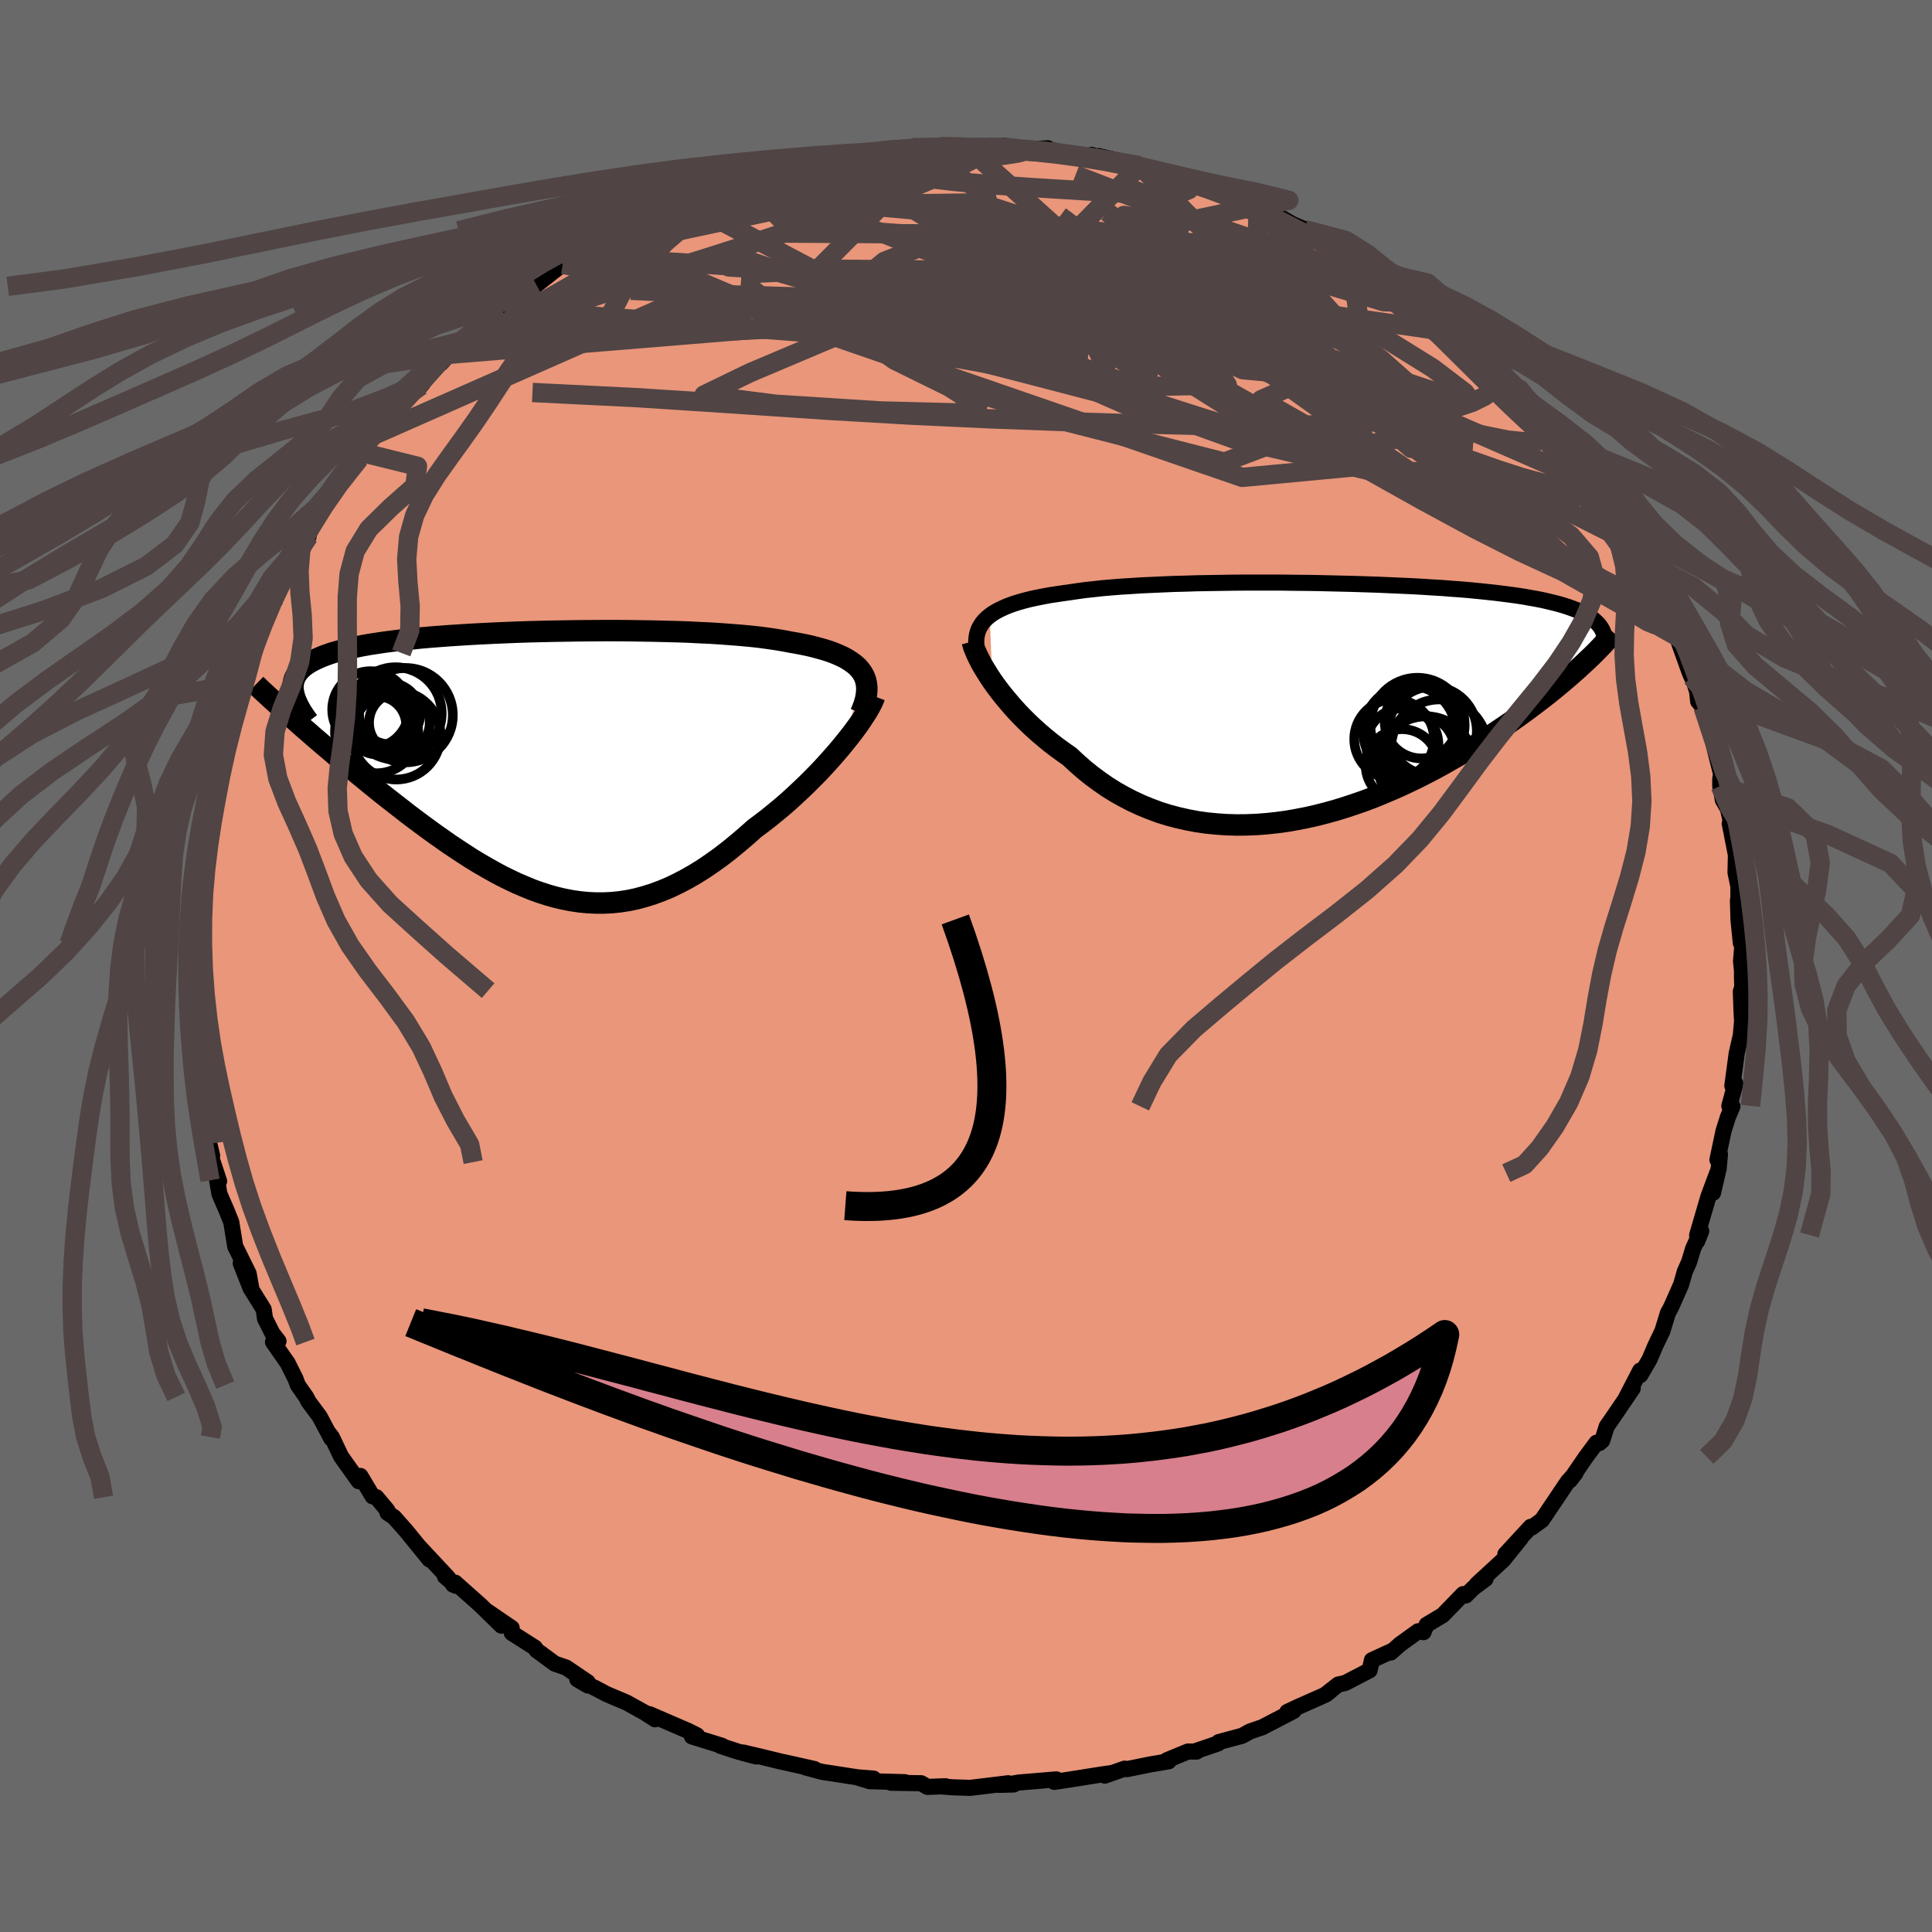 
  <svg viewBox="-100 -100 200 200" xmlns="http://www.w3.org/2000/svg" width="500" height="500" id="face-svg">
    <defs>
      <clipPath id="leftEyeClipPath">
        <polyline points="34.12,-9.37 33.9,-9.68 33.64,-9.98 33.33,-10.26 32.98,-10.52 32.6,-10.77 32.17,-11.01 31.7,-11.23 31.2,-11.44 30.66,-11.64 30.08,-11.82 29.46,-11.99 28.81,-12.16 28.13,-12.31 27.41,-12.45 26.66,-12.58 25.93,-12.72 25.15,-12.85 24.32,-12.97 23.44,-13.09 22.5,-13.19 21.53,-13.28 20.51,-13.36 19.45,-13.44 18.35,-13.51 17.22,-13.56 16.06,-13.62 14.87,-13.66 13.66,-13.69 12.42,-13.72 11.17,-13.74 9.91,-13.76 8.63,-13.77 7.34,-13.77 6.06,-13.76 4.77,-13.75 3.48,-13.73 2.2,-13.71 0.93,-13.68 -0.33,-13.65 -1.57,-13.61 -2.8,-13.56 -4,-13.51 -5.18,-13.45 -6.34,-13.39 -7.47,-13.32 -8.57,-13.25 -9.64,-13.17 -10.67,-13.09 -11.68,-13 -12.64,-12.9 -13.57,-12.8 -14.46,-12.69 -15.31,-12.58 -16.12,-12.46 -16.9,-12.34 -17.63,-12.21 -18.32,-12.07 -18.98,-11.93 -19.59,-11.79 -20.17,-11.63 -20.71,-11.48 -21.21,-11.31 -21.68,-11.14 -22.11,-10.96 -22.51,-10.78 -22.88,-10.59 -23.21,-10.4 -23.51,-10.2 -23.78,-9.99 -24.02,-9.77 -24.22,-9.55 -24.4,-9.32 -24.54,-9.08 -24.66,-8.84 -24.74,-8.59 -24.8,-8.33 -24.83,-8.07 -24.83,-7.79 -24.8,-7.51 -24.64,-4.49 -24.17,-4.07 -23.68,-3.64 -23.18,-3.21 -22.67,-2.76 -22.14,-2.31 -21.61,-1.85 -21.06,-1.39 -20.5,-0.91 -19.93,-0.43 -19.35,0.05 -18.76,0.54 -18.16,1.04 -17.55,1.54 -16.93,2.05 -16.3,2.56 -15.66,3.08 -15,3.6 -14.33,4.12 -13.65,4.65 -12.96,5.19 -12.26,5.72 -11.55,6.25 -10.83,6.78 -10.1,7.31 -9.36,7.83 -8.62,8.35 -7.87,8.85 -7.11,9.35 -6.35,9.84 -5.58,10.31 -4.8,10.76 -4.02,11.2 -3.24,11.62 -2.45,12.01 -1.65,12.39 -0.85,12.73 -0.05,13.06 0.76,13.35 1.57,13.61 2.39,13.84 3.2,14.03 4.03,14.19 4.85,14.31 5.68,14.39 6.52,14.43 7.35,14.43 8.19,14.39 9.04,14.3 9.89,14.17 10.74,13.99 11.59,13.76 12.45,13.49 13.32,13.17 14.18,12.81 15.05,12.39 15.93,11.93 16.8,11.43 17.68,10.88 18.56,10.28 19.44,9.65 20.32,8.97 21.2,8.25 22.08,7.5 22.96,6.72 23.67,6.19 24.37,5.65 25.06,5.09 25.75,4.52 26.42,3.94 27.08,3.34 27.73,2.73 28.37,2.12 28.99,1.5 29.6,0.88 30.18,0.26 30.75,-0.37 31.29,-0.98 31.82,-1.6 32.31,-2.2" />
      </clipPath>
      <clipPath id="rightEyeClipPath">
        <polyline points="-34.17,-8.89 -33.85,-9.12 -33.49,-9.34 -33.09,-9.55 -32.66,-9.75 -32.2,-9.94 -31.7,-10.12 -31.17,-10.29 -30.6,-10.45 -30.01,-10.6 -29.38,-10.74 -28.72,-10.87 -28.04,-11 -27.32,-11.11 -26.57,-11.22 -25.8,-11.33 -25.05,-11.44 -24.25,-11.55 -23.4,-11.64 -22.51,-11.74 -21.57,-11.82 -20.59,-11.9 -19.57,-11.96 -18.52,-12.03 -17.42,-12.08 -16.3,-12.13 -15.14,-12.18 -13.96,-12.21 -12.76,-12.25 -11.53,-12.27 -10.29,-12.29 -9.03,-12.31 -7.77,-12.32 -6.49,-12.32 -5.21,-12.32 -3.93,-12.32 -2.65,-12.3 -1.37,-12.29 -0.1,-12.27 1.15,-12.24 2.4,-12.21 3.63,-12.18 4.85,-12.14 6.04,-12.1 7.21,-12.05 8.36,-12 9.48,-11.95 10.58,-11.89 11.64,-11.82 12.68,-11.76 13.68,-11.68 14.66,-11.61 15.59,-11.53 16.5,-11.44 17.37,-11.35 18.2,-11.26 19,-11.16 19.77,-11.06 20.5,-10.96 21.2,-10.85 21.86,-10.73 22.49,-10.62 23.09,-10.5 23.65,-10.37 24.19,-10.24 24.7,-10.11 25.18,-9.97 25.63,-9.83 26.06,-9.68 26.46,-9.53 26.83,-9.38 27.17,-9.22 27.49,-9.05 27.78,-8.88 28.05,-8.71 28.29,-8.53 28.51,-8.34 28.71,-8.15 28.89,-7.96 29.04,-7.76 27.04,-3.67 26.61,-3.28 26.17,-2.89 25.71,-2.49 25.23,-2.08 24.74,-1.67 24.23,-1.25 23.7,-0.82 23.15,-0.39 22.59,0.04 22.01,0.48 21.41,0.93 20.8,1.37 20.17,1.82 19.52,2.28 18.85,2.73 18.17,3.19 17.46,3.66 16.74,4.13 15.99,4.6 15.23,5.07 14.45,5.54 13.64,6 12.82,6.47 11.98,6.93 11.12,7.38 10.24,7.83 9.35,8.26 8.44,8.69 7.51,9.1 6.57,9.5 5.62,9.89 4.65,10.26 3.67,10.6 2.68,10.93 1.68,11.24 0.67,11.52 -0.35,11.78 -1.37,12.01 -2.4,12.21 -3.43,12.39 -4.47,12.53 -5.51,12.64 -6.54,12.72 -7.58,12.76 -8.61,12.77 -9.64,12.74 -10.66,12.67 -11.68,12.57 -12.69,12.43 -13.69,12.24 -14.67,12.02 -15.65,11.76 -16.61,11.46 -17.55,11.11 -18.48,10.73 -19.39,10.31 -20.28,9.85 -21.15,9.36 -22,8.83 -22.82,8.26 -23.63,7.66 -24.41,7.03 -25.16,6.37 -25.89,5.69 -26.56,5.22 -27.22,4.74 -27.86,4.25 -28.48,3.74 -29.09,3.22 -29.67,2.7 -30.23,2.17 -30.77,1.63 -31.29,1.09 -31.78,0.55 -32.25,0 -32.7,-0.54 -33.12,-1.07 -33.52,-1.6 -33.89,-2.12" />
      </clipPath>
      <filter id="fuzzy">
        <feTurbulence id="turbulence" baseFrequency="0.05" numOctaves="3" type="noise" result="noise" />
        <feDisplacementMap in="SourceGraphic" in2="noise" scale="2" />
      </filter>
      <linearGradient id="rainbowGradient" x1="0%" y1="0%" x2="100%" y2="0%">
        <stop offset="0%" style="stop-color: rgb(220, 208, 186); stop-opacity: 1" />
        <stop offset="50%" style="stop-color: rgb(144, 238, 144); stop-opacity: 1" />
        <stop offset="100%" style="stop-color: rgb(255, 99, 71); stop-opacity: 1" />
      </linearGradient>
    </defs>
    <rect x="-100" y="-100" width="100%" height="100%" fill="rgb(105, 105, 105)" />
    <polyline id="faceContour" points="80.33,0.48 80.33,1.31 80.36,2.18 80.21,2.64 80.28,4.64 80.34,5.72 80.21,7.16 79.78,9.06 79.33,12.4 79.65,12.18 79.02,14.48 79.34,14.53 78.88,15.62 78.41,17.11 77.79,20.06 78.05,19.51 77.92,20.95 77.33,23.48 77.76,21.44 76.87,23.82 75.69,27.85 75.7,28.48 76.11,27.44 75.28,29.23 74.86,30.62 74.41,31.64 74.03,32.97 73,35.3 72.66,35.93 72.09,37.79 71.37,39.29 70.75,40.74 69.81,42.35 69.79,41.88 68.33,44.7 69.02,43.72 67.1,46.55 66.33,47.66 65.86,49.13 65.56,49.39 65.27,49.35 64.18,50.82 62.51,53.25 63.1,52.49 62.3,53.38 61.9,53.97 59.62,57.36 58.96,57.84 58.56,58.13 58.45,58.06 55.83,60.9 57.41,59.26 55.61,61.49 52.87,64.01 53.78,63.45 52.54,64.37 51.74,65.16 51.47,65.02 49.34,67.21 47.68,68.2 47.36,68.96 46.8,68.87 44.93,70.22 43.97,71.07 44.09,70.91 42.02,71.86 41.78,72.91 39.26,74.22 38.54,74.38 37.27,75.37 37.73,75.04 37.25,75.42 34.32,76.72 33.26,77.22 33.91,77.12 30.68,78.8 29.42,79.23 28.58,79.69 26.16,80.34 26.1,80.48 23.66,81.31 23.88,81.32 22.97,81.32 20.81,82.21 20.98,82.33 19.09,82.65 16.67,83.14 16.43,83.09 14.37,83.81 15.13,83.54 14.07,83.69 10.53,84.25 9.15,84.46 9.36,84.2 5.43,84.53 4.23,84.75 4.94,84.73 3.43,84.77 4.38,84.6 0.43,85.08 -1.41,85.02 -2.29,84.95 -2.12,84.91 -3.99,84.98 -4.64,84.6 -7.77,84.55 -6.33,84.49 -9.97,84.39 -11.28,83.99 -9.57,84.12 -11.22,83.99 -14.91,83.42 -16.59,82.97 -15.69,83.13 -17.73,82.67 -19.23,82.34 -20.99,81.91 -23.06,81.42 -21.73,81.83 -23.56,81.34 -25.43,80.73 -25.24,80.73 -28.37,79.76 -27.85,79.64 -28.72,79.2 -32.77,77.45 -32.19,77.98 -33.05,77.43 -33.17,77.34 -35.15,76.24 -37.21,75.37 -38.3,74.79 -40.24,73.84 -39.15,74.48 -39.16,74.14 -41.4,72.62 -42.57,72.22 -44.47,70.82 -44.62,70.57 -47.02,69.04 -47.03,68.53 -49.52,66.83 -48.09,68.29 -50.26,66.17 -52.89,63.83 -53.11,64.03 -52.82,64.16 -53.94,63.19 -53.6,63.34 -56.57,60.16 -55.54,61.44 -57.95,58.48 -59.21,57.06 -59.89,56.6 -59.89,56.36 -61.04,54.99 -61.43,54.9 -62.69,52.79 -62.87,53.33 -64.69,50.78 -65.65,48.76 -66,48.32 -65.7,48.92 -66.91,46.64 -68.05,45.11 -68.31,44.61 -69.17,43.38 -69.41,42.73 -70.22,41.11 -71.74,38.93 -71.17,38.84 -71.81,38.01 -72.57,36.49 -72.7,35.55 -74.07,33.34 -75.08,30.78 -74,33.28 -74.26,31.84 -75.65,29.03 -76.06,26.51 -76.56,25.27 -77.29,23.58 -77.52,22.19 -77.32,22.27 -77.97,20.3 -78.59,18.33 -78.04,19.63 -78.52,17.58 -78.96,14.75 -79.25,14.17 -79.47,12.66 -79.59,11.12 -79.47,12.39 -79.79,9.19 -79.8,7.74 -79.78,8.29 -80.41,3.97 -80.14,4.97 -80.09,3.9 -80.43,2.55 -80.21,-1.41 -80.42,-1.87 -80.25,-2.31 -80.09,-5.43 -80.15,-7.27 -80.18,-4.59 -79.87,-7.52 -79.88,-10.71 -79.66,-11.42 -79.5,-11.8 -79.38,-12.73 -78.87,-14.81 -78.72,-15.96 -78.81,-16.57 -78.57,-17.45 -78.59,-18.14 -77.6,-22.07 -77.18,-22.56 -77.41,-22.86 -77.06,-23.52 -75.81,-27.46 -75.91,-27.86 -75.91,-27.6 -74.9,-30.22 -75.41,-29.2 -74.15,-32.41 -73.01,-34.66 -73.35,-34.07 -72.53,-36.83 -71.61,-39.02 -71.37,-38.24 -71.86,-38.14 -70.69,-40.43 -68.64,-43.93 -69.25,-43.32 -68.05,-44.48 -68.33,-44.79 -66.56,-47.47 -65.88,-48.36 -65.61,-49.09 -65.84,-48.87 -63.45,-52.47 -62.8,-52.52 -62.51,-53.15 -60.62,-55.8 -61.49,-54.87 -60.96,-55.01 -58.39,-58.04 -57.63,-59.44 -58.54,-58.39 -56.42,-60.08 -55.97,-60.67 -53.65,-63.31 -54.33,-62.41 -52.34,-64.65 -52.34,-64.34 -51.95,-64.87 -49.46,-66.59 -47.74,-67.97 -48.22,-67.73 -48.18,-67.94 -44.91,-70.36 -44.02,-71.07 -44.47,-70.51 -42.75,-71.87 -41.75,-72.63 -40.39,-73.5 -39.39,-74.05 -39.79,-73.77 -36.1,-75.74 -37.39,-75.05 -35.61,-76.11 -33.89,-76.98 -32.76,-77.48 -31.57,-78.17 -29.26,-79.15 -28.37,-79.52 -29.84,-78.59 -28.92,-78.99 -26.84,-80.09 -25.21,-80.3 -21.67,-81.81 -22.41,-81.49 -22.73,-81.43 -18.83,-82.51 -19.25,-82.44 -15.46,-83.47 -16.13,-83.14 -14.05,-83.75 -13.73,-83.36 -13.96,-83.68 -11.64,-83.8 -8.13,-84.56 -8.78,-84.38 -7.64,-84.52 -5.62,-84.77 -5.63,-84.71 -4.66,-84.7 -3.98,-84.78 -2.69,-84.84 0.15,-84.74 1.2,-84.87 3.71,-84.84 3.98,-84.91 4.98,-84.63 5.87,-84.37 5.77,-84.48 8.48,-84.65 8.49,-84.54 12.56,-83.64 13.02,-83.97 13.94,-83.59 13.7,-83.85 18,-82.84 16.97,-82.98 19.36,-82.11 18.38,-82.75 20.54,-82.09 22.21,-81.37 23.74,-80.97 23.93,-80.81 27.04,-80.13 27.46,-79.72 29.68,-79.04 29.45,-78.99 30.27,-78.67 32.1,-77.78 33.74,-76.83 35.28,-76.15 35.07,-76.23 35.29,-76.27 36.74,-75.44 37.57,-75.04 39.78,-73.46 42.67,-72.13 42.11,-72.04 42.85,-71.66 45.26,-69.98 45,-70.43 45.61,-70.2 47.13,-68.47 47,-68.94 49.73,-66.55 50.11,-66.74 51.02,-65.76 51.26,-65.46 52.46,-64.18 53.85,-62.63 54.67,-62.23 56.78,-59.75 56.06,-60.35 57.1,-59.96 59.35,-57.14 59.11,-57.4 60.09,-56.48 61.98,-53.81 61.78,-54.55 62.93,-52.9 64.46,-50.65 64.76,-49.95 65.1,-49.28 65.52,-48.57 66.16,-48.36 66.88,-46.93 68.37,-45.09 68.48,-43.98 69.18,-42.51 69.25,-43.15 69.59,-42.24 71.57,-38.58 71.25,-39.29 72.43,-37.17 73.25,-34.94 73.12,-34.72 73.02,-35.46 73.57,-34.13 74.93,-30.34 75.13,-29.9 75.41,-29.28 75.68,-28.43 75.79,-27.4 76.3,-26.78 77.53,-23.01 77.43,-22.81 78.16,-19.89 78.08,-19.33 78.08,-18.63 78.35,-17.18 78.87,-16.28 79.4,-13.96 79.06,-14.75 79.7,-11.49 79.66,-9.67 79.96,-8.23 79.95,-5.68 79.91,-6.79 79.97,-4.76 80.21,-2.38 80.42,-2.79 80.23,-0.49 80.33,0.48 80.33,1.31" fill="rgb(233, 150, 122)" stroke="black" stroke-width="1.667" stroke-linejoin="round" filter="url(#fuzzy)" />
    <g transform="translate(36.62 -27.37)">
      <polyline id="rightCountour" points="-34.17,-8.89 -33.85,-9.12 -33.49,-9.34 -33.09,-9.55 -32.66,-9.75 -32.2,-9.94 -31.7,-10.12 -31.17,-10.29 -30.6,-10.45 -30.01,-10.6 -29.38,-10.74 -28.72,-10.87 -28.04,-11 -27.32,-11.11 -26.57,-11.22 -25.8,-11.33 -25.05,-11.44 -24.25,-11.55 -23.4,-11.64 -22.51,-11.74 -21.57,-11.82 -20.59,-11.9 -19.57,-11.96 -18.52,-12.03 -17.42,-12.08 -16.3,-12.13 -15.14,-12.18 -13.96,-12.21 -12.76,-12.25 -11.53,-12.27 -10.29,-12.29 -9.03,-12.31 -7.77,-12.32 -6.49,-12.32 -5.21,-12.32 -3.93,-12.32 -2.65,-12.3 -1.37,-12.29 -0.1,-12.27 1.15,-12.24 2.4,-12.21 3.63,-12.18 4.85,-12.14 6.04,-12.1 7.21,-12.05 8.36,-12 9.48,-11.95 10.58,-11.89 11.64,-11.82 12.68,-11.76 13.68,-11.68 14.66,-11.61 15.59,-11.53 16.5,-11.44 17.37,-11.35 18.2,-11.26 19,-11.16 19.77,-11.06 20.5,-10.96 21.2,-10.85 21.86,-10.73 22.49,-10.62 23.09,-10.5 23.65,-10.37 24.19,-10.24 24.7,-10.11 25.18,-9.97 25.63,-9.83 26.06,-9.68 26.46,-9.53 26.83,-9.38 27.17,-9.22 27.49,-9.05 27.78,-8.88 28.05,-8.71 28.29,-8.53 28.51,-8.34 28.71,-8.15 28.89,-7.96 29.04,-7.76 27.04,-3.67 26.61,-3.28 26.17,-2.89 25.71,-2.49 25.23,-2.08 24.74,-1.67 24.23,-1.25 23.7,-0.82 23.15,-0.39 22.59,0.04 22.01,0.48 21.41,0.93 20.8,1.37 20.17,1.82 19.52,2.28 18.85,2.73 18.17,3.19 17.46,3.66 16.74,4.13 15.99,4.6 15.23,5.07 14.45,5.54 13.64,6 12.82,6.47 11.98,6.93 11.12,7.38 10.24,7.83 9.35,8.26 8.44,8.69 7.51,9.1 6.57,9.5 5.62,9.89 4.65,10.26 3.67,10.6 2.68,10.93 1.68,11.24 0.67,11.52 -0.35,11.78 -1.37,12.01 -2.4,12.21 -3.43,12.39 -4.47,12.53 -5.51,12.64 -6.54,12.72 -7.58,12.76 -8.61,12.77 -9.64,12.74 -10.66,12.67 -11.68,12.57 -12.69,12.43 -13.69,12.24 -14.67,12.02 -15.65,11.76 -16.61,11.46 -17.55,11.11 -18.48,10.73 -19.39,10.31 -20.28,9.85 -21.15,9.36 -22,8.83 -22.82,8.26 -23.63,7.66 -24.41,7.03 -25.16,6.37 -25.89,5.69 -26.56,5.22 -27.22,4.74 -27.86,4.25 -28.48,3.74 -29.09,3.22 -29.67,2.7 -30.23,2.17 -30.77,1.63 -31.29,1.09 -31.78,0.55 -32.25,0 -32.7,-0.54 -33.12,-1.07 -33.52,-1.6 -33.89,-2.12" fill="white" stroke="white" stroke-width="0" stroke-linejoin="round" filter="url(#fuzzy)" />
    </g>
    <g transform="translate(-44.84 -20.95)">
      <polyline id="leftCountour" points="34.12,-9.37 33.9,-9.68 33.64,-9.98 33.33,-10.26 32.98,-10.52 32.6,-10.77 32.17,-11.01 31.7,-11.23 31.2,-11.44 30.66,-11.64 30.08,-11.82 29.46,-11.99 28.81,-12.16 28.13,-12.31 27.41,-12.45 26.66,-12.58 25.93,-12.72 25.15,-12.85 24.32,-12.97 23.44,-13.09 22.5,-13.19 21.53,-13.28 20.51,-13.36 19.45,-13.44 18.35,-13.51 17.22,-13.56 16.06,-13.62 14.87,-13.66 13.66,-13.69 12.42,-13.72 11.17,-13.74 9.91,-13.76 8.63,-13.77 7.34,-13.77 6.06,-13.76 4.77,-13.75 3.48,-13.73 2.2,-13.71 0.93,-13.68 -0.33,-13.65 -1.57,-13.61 -2.8,-13.56 -4,-13.51 -5.18,-13.45 -6.34,-13.39 -7.47,-13.32 -8.57,-13.25 -9.64,-13.17 -10.67,-13.09 -11.68,-13 -12.64,-12.9 -13.57,-12.8 -14.46,-12.69 -15.31,-12.58 -16.12,-12.46 -16.9,-12.34 -17.63,-12.21 -18.32,-12.07 -18.98,-11.93 -19.59,-11.79 -20.17,-11.63 -20.71,-11.48 -21.21,-11.31 -21.68,-11.14 -22.11,-10.96 -22.51,-10.78 -22.88,-10.59 -23.21,-10.4 -23.51,-10.2 -23.78,-9.99 -24.02,-9.77 -24.22,-9.55 -24.4,-9.32 -24.54,-9.08 -24.66,-8.84 -24.74,-8.59 -24.8,-8.33 -24.83,-8.07 -24.83,-7.79 -24.8,-7.51 -24.64,-4.49 -24.17,-4.07 -23.68,-3.64 -23.18,-3.21 -22.67,-2.76 -22.14,-2.31 -21.61,-1.85 -21.06,-1.39 -20.5,-0.91 -19.93,-0.43 -19.35,0.05 -18.76,0.54 -18.16,1.04 -17.55,1.54 -16.93,2.05 -16.3,2.56 -15.66,3.08 -15,3.6 -14.33,4.12 -13.65,4.65 -12.96,5.19 -12.26,5.72 -11.55,6.25 -10.83,6.78 -10.1,7.31 -9.36,7.83 -8.62,8.35 -7.87,8.85 -7.11,9.35 -6.35,9.84 -5.58,10.31 -4.8,10.76 -4.02,11.2 -3.24,11.62 -2.45,12.01 -1.65,12.39 -0.85,12.73 -0.05,13.06 0.76,13.35 1.57,13.61 2.39,13.84 3.2,14.03 4.03,14.19 4.85,14.31 5.68,14.39 6.52,14.43 7.35,14.43 8.19,14.39 9.04,14.3 9.89,14.17 10.74,13.99 11.59,13.76 12.45,13.49 13.32,13.17 14.18,12.81 15.05,12.39 15.93,11.93 16.8,11.43 17.68,10.88 18.56,10.28 19.44,9.65 20.32,8.97 21.2,8.25 22.08,7.5 22.96,6.72 23.67,6.19 24.37,5.65 25.06,5.09 25.75,4.52 26.42,3.94 27.08,3.34 27.73,2.73 28.37,2.12 28.99,1.5 29.6,0.88 30.18,0.26 30.75,-0.37 31.29,-0.98 31.82,-1.6 32.31,-2.2" fill="white" stroke="white" stroke-width="0" stroke-linejoin="round" filter="url(#fuzzy)" />
    </g>
    <g transform="translate(36.62 -27.37)">
      <polyline id="rightUpper" points="-35.55,-5.84 -35.56,-6.21 -35.54,-6.56 -35.49,-6.9 -35.4,-7.23 -35.29,-7.54 -35.13,-7.83 -34.94,-8.12 -34.72,-8.39 -34.47,-8.64 -34.17,-8.89 -33.85,-9.12 -33.49,-9.34 -33.09,-9.55 -32.66,-9.75 -32.2,-9.94 -31.7,-10.12 -31.17,-10.29 -30.6,-10.45 -30.01,-10.6 -29.38,-10.74 -28.72,-10.87 -28.04,-11 -27.32,-11.11 -26.57,-11.22 -25.8,-11.33 -25.05,-11.44 -24.25,-11.55 -23.4,-11.64 -22.51,-11.74 -21.57,-11.82 -20.59,-11.9 -19.57,-11.96 -18.52,-12.03 -17.42,-12.08 -16.3,-12.13 -15.14,-12.18 -13.96,-12.21 -12.76,-12.25 -11.53,-12.27 -10.29,-12.29 -9.03,-12.31 -7.77,-12.32 -6.49,-12.32 -5.21,-12.32 -3.93,-12.32 -2.65,-12.3 -1.37,-12.29 -0.1,-12.27 1.15,-12.24 2.4,-12.21 3.63,-12.18 4.85,-12.14 6.04,-12.1 7.21,-12.05 8.36,-12 9.48,-11.95 10.58,-11.89 11.64,-11.82 12.68,-11.76 13.68,-11.68 14.66,-11.61 15.59,-11.53 16.5,-11.44 17.37,-11.35 18.2,-11.26 19,-11.16 19.77,-11.06 20.5,-10.96 21.2,-10.85 21.86,-10.73 22.49,-10.62 23.09,-10.5 23.65,-10.37 24.19,-10.24 24.7,-10.11 25.18,-9.97 25.63,-9.83 26.06,-9.68 26.46,-9.53 26.83,-9.38 27.17,-9.22 27.49,-9.05 27.78,-8.88 28.05,-8.71 28.29,-8.53 28.51,-8.34 28.71,-8.15 28.89,-7.96 29.04,-7.76 29.17,-7.56 29.28,-7.35 29.37,-7.14 29.44,-6.92 29.49,-6.7 29.53,-6.47 29.54,-6.24 29.54,-6.01 29.52,-5.77 29.49,-5.53" fill="none" stroke="black" stroke-width="1.667" stroke-linejoin="round" filter="url(#fuzzy)" />
      <polyline id="rightLower" points="-35.97,-6.21 -35.9,-5.94 -35.81,-5.63 -35.67,-5.29 -35.51,-4.91 -35.31,-4.5 -35.09,-4.06 -34.83,-3.6 -34.54,-3.13 -34.23,-2.63 -33.89,-2.12 -33.52,-1.6 -33.12,-1.07 -32.7,-0.54 -32.25,0 -31.78,0.55 -31.29,1.09 -30.77,1.63 -30.23,2.17 -29.67,2.7 -29.09,3.22 -28.48,3.74 -27.86,4.25 -27.22,4.74 -26.56,5.22 -25.89,5.69 -25.16,6.37 -24.41,7.03 -23.63,7.66 -22.82,8.26 -22,8.83 -21.15,9.36 -20.28,9.85 -19.39,10.31 -18.48,10.73 -17.55,11.11 -16.61,11.46 -15.65,11.76 -14.67,12.02 -13.69,12.24 -12.69,12.43 -11.68,12.57 -10.66,12.67 -9.64,12.74 -8.61,12.77 -7.58,12.76 -6.54,12.72 -5.51,12.64 -4.47,12.53 -3.43,12.39 -2.4,12.21 -1.37,12.01 -0.35,11.78 0.67,11.52 1.68,11.24 2.68,10.93 3.67,10.6 4.65,10.26 5.62,9.89 6.57,9.5 7.51,9.1 8.44,8.69 9.35,8.26 10.24,7.83 11.12,7.38 11.98,6.93 12.82,6.47 13.64,6 14.45,5.54 15.23,5.07 15.99,4.6 16.74,4.13 17.46,3.66 18.17,3.19 18.85,2.73 19.52,2.28 20.17,1.82 20.8,1.37 21.41,0.93 22.01,0.48 22.59,0.04 23.15,-0.39 23.7,-0.82 24.23,-1.25 24.74,-1.67 25.23,-2.08 25.71,-2.49 26.17,-2.89 26.61,-3.28 27.04,-3.67 27.45,-4.05 27.84,-4.42 28.22,-4.78 28.58,-5.14 28.92,-5.49 29.25,-5.83 29.57,-6.17 29.87,-6.49 30.16,-6.81 30.43,-7.12" fill="none" stroke="black" stroke-width="2.222" stroke-linejoin="round" filter="url(#fuzzy)" />
      <circle r="4.784" cx="9.29" cy="3.128" stroke="black" fill="none" stroke-width="1.0" filter="url(#fuzzy)" clip-path="url(#rightEyeClipPath)" /><circle r="3.754" cx="8.51" cy="6.603" stroke="black" fill="none" stroke-width="1.0" filter="url(#fuzzy)" clip-path="url(#rightEyeClipPath)" /><circle r="3.784" cx="10.51" cy="2.098" stroke="black" fill="none" stroke-width="1.0" filter="url(#fuzzy)" clip-path="url(#rightEyeClipPath)" /><circle r="4.968" cx="12.37" cy="4.743" stroke="black" fill="none" stroke-width="1.0" filter="url(#fuzzy)" clip-path="url(#rightEyeClipPath)" /><circle r="3.7" cx="10.27" cy="5.063" stroke="black" fill="none" stroke-width="1.0" filter="url(#fuzzy)" clip-path="url(#rightEyeClipPath)" /><circle r="4.13" cx="7.7" cy="3.888" stroke="black" fill="none" stroke-width="1.0" filter="url(#fuzzy)" clip-path="url(#rightEyeClipPath)" /><circle r="4.978" cx="11" cy="6.503" stroke="black" fill="none" stroke-width="1.0" filter="url(#fuzzy)" clip-path="url(#rightEyeClipPath)" /><circle r="4.596" cx="11.665" cy="3.048" stroke="black" fill="none" stroke-width="1.0" filter="url(#fuzzy)" clip-path="url(#rightEyeClipPath)" /><circle r="3.736" cx="8.55" cy="4.428" stroke="black" fill="none" stroke-width="1.0" filter="url(#fuzzy)" clip-path="url(#rightEyeClipPath)" /><circle r="4.884" cx="10.115" cy="2.418" stroke="black" fill="none" stroke-width="1.0" filter="url(#fuzzy)" clip-path="url(#rightEyeClipPath)" />
      </g>
    <g transform="translate(-44.84 -20.95)">
      <polyline id="leftUpper" points="33.94,-5.23 34.15,-5.74 34.32,-6.22 34.45,-6.68 34.53,-7.13 34.57,-7.55 34.57,-7.95 34.52,-8.33 34.43,-8.7 34.3,-9.04 34.12,-9.37 33.9,-9.68 33.64,-9.98 33.33,-10.26 32.98,-10.52 32.6,-10.77 32.17,-11.01 31.7,-11.23 31.2,-11.44 30.66,-11.64 30.08,-11.82 29.46,-11.99 28.81,-12.16 28.13,-12.31 27.41,-12.45 26.66,-12.58 25.93,-12.72 25.15,-12.85 24.32,-12.97 23.44,-13.09 22.5,-13.19 21.53,-13.28 20.51,-13.36 19.45,-13.44 18.35,-13.51 17.22,-13.56 16.06,-13.62 14.87,-13.66 13.66,-13.69 12.42,-13.72 11.17,-13.74 9.91,-13.76 8.63,-13.77 7.34,-13.77 6.06,-13.76 4.77,-13.75 3.48,-13.73 2.2,-13.71 0.93,-13.68 -0.33,-13.65 -1.57,-13.61 -2.8,-13.56 -4,-13.51 -5.18,-13.45 -6.34,-13.39 -7.47,-13.32 -8.57,-13.25 -9.64,-13.17 -10.67,-13.09 -11.68,-13 -12.64,-12.9 -13.57,-12.8 -14.46,-12.69 -15.31,-12.58 -16.12,-12.46 -16.9,-12.34 -17.63,-12.21 -18.32,-12.07 -18.98,-11.93 -19.59,-11.79 -20.17,-11.63 -20.71,-11.48 -21.21,-11.31 -21.68,-11.14 -22.11,-10.96 -22.51,-10.78 -22.88,-10.59 -23.21,-10.4 -23.51,-10.2 -23.78,-9.99 -24.02,-9.77 -24.22,-9.55 -24.4,-9.32 -24.54,-9.08 -24.66,-8.84 -24.74,-8.59 -24.8,-8.33 -24.83,-8.07 -24.83,-7.79 -24.8,-7.51 -24.75,-7.23 -24.67,-6.93 -24.57,-6.63 -24.44,-6.33 -24.29,-6.01 -24.12,-5.69 -23.93,-5.36 -23.71,-5.03 -23.48,-4.69 -23.22,-4.35" fill="none" stroke="black" stroke-width="2.222" stroke-linejoin="round" filter="url(#fuzzy)" />
      <polyline id="leftLower" points="35.38,-6.96 35.26,-6.64 35.1,-6.28 34.89,-5.88 34.63,-5.43 34.33,-4.96 34,-4.45 33.63,-3.92 33.22,-3.36 32.78,-2.79 32.31,-2.2 31.82,-1.6 31.29,-0.98 30.75,-0.37 30.18,0.26 29.6,0.88 28.99,1.5 28.37,2.12 27.73,2.73 27.08,3.34 26.42,3.94 25.75,4.52 25.06,5.09 24.37,5.65 23.67,6.19 22.96,6.72 22.08,7.5 21.2,8.25 20.32,8.97 19.44,9.65 18.56,10.28 17.68,10.88 16.8,11.43 15.93,11.93 15.05,12.39 14.18,12.81 13.32,13.17 12.45,13.49 11.59,13.76 10.74,13.99 9.89,14.17 9.04,14.3 8.19,14.39 7.35,14.43 6.52,14.43 5.68,14.39 4.85,14.31 4.03,14.19 3.2,14.03 2.39,13.84 1.57,13.61 0.76,13.35 -0.05,13.06 -0.85,12.73 -1.65,12.39 -2.45,12.01 -3.24,11.62 -4.02,11.2 -4.8,10.76 -5.58,10.31 -6.35,9.84 -7.11,9.35 -7.87,8.85 -8.62,8.35 -9.36,7.83 -10.1,7.31 -10.83,6.78 -11.55,6.25 -12.26,5.72 -12.96,5.19 -13.65,4.65 -14.33,4.12 -15,3.6 -15.66,3.08 -16.3,2.56 -16.93,2.05 -17.55,1.54 -18.16,1.04 -18.76,0.54 -19.35,0.05 -19.93,-0.43 -20.5,-0.91 -21.06,-1.39 -21.61,-1.85 -22.14,-2.31 -22.67,-2.76 -23.18,-3.21 -23.68,-3.64 -24.17,-4.07 -24.64,-4.49 -25.1,-4.9 -25.55,-5.3 -25.99,-5.69 -26.41,-6.08 -26.82,-6.45 -27.22,-6.82 -27.6,-7.17 -27.98,-7.52 -28.34,-7.86 -28.68,-8.19" fill="none" stroke="black" stroke-width="2.222" stroke-linejoin="round" filter="url(#fuzzy)" />
      <circle r="3.142" cx="-13.817" cy="-4.232" stroke="black" fill="none" stroke-width="1.0" filter="url(#fuzzy)" clip-path="url(#leftEyeClipPath)" /><circle r="4.306" cx="-16.177" cy="-3.307" stroke="black" fill="none" stroke-width="1.0" filter="url(#fuzzy)" clip-path="url(#leftEyeClipPath)" /><circle r="4.576" cx="-14.132" cy="-2.932" stroke="black" fill="none" stroke-width="1.0" filter="url(#fuzzy)" clip-path="url(#leftEyeClipPath)" /><circle r="3.166" cx="-14.822" cy="-5.167" stroke="black" fill="none" stroke-width="1.0" filter="url(#fuzzy)" clip-path="url(#leftEyeClipPath)" /><circle r="4.774" cx="-14.212" cy="-5.202" stroke="black" fill="none" stroke-width="1.0" filter="url(#fuzzy)" clip-path="url(#leftEyeClipPath)" /><circle r="3.008" cx="-16.117" cy="-3.962" stroke="black" fill="none" stroke-width="1.0" filter="url(#fuzzy)" clip-path="url(#leftEyeClipPath)" /><circle r="3.042" cx="-15.737" cy="-4.592" stroke="black" fill="none" stroke-width="1.0" filter="url(#fuzzy)" clip-path="url(#leftEyeClipPath)" /><circle r="3.838" cx="-15.737" cy="-4.852" stroke="black" fill="none" stroke-width="1.0" filter="url(#fuzzy)" clip-path="url(#leftEyeClipPath)" /><circle r="3.974" cx="-16.797" cy="-5.597" stroke="black" fill="none" stroke-width="1.0" filter="url(#fuzzy)" clip-path="url(#leftEyeClipPath)" /><circle r="4.882" cx="-13.167" cy="-5.017" stroke="black" fill="none" stroke-width="1.0" filter="url(#fuzzy)" clip-path="url(#leftEyeClipPath)" />
    </g>
    <g id="hairs">
      <polyline points="-2.69,-84.84 -0.6,-84.79 0.74,-84.72 1.49,-84.57 1.68,-84.31 1.39,-83.95 0.69,-83.49 -0.36,-82.93 -1.75,-82.25 -3.55,-81.44 -5.85,-80.46 -8.76,-79.34 -12.36,-78.06 -16.69,-76.6 -21.76,-74.93 -27.59,-73.07 -34.1,-71.1 -41.24,-69.07" fill="none" stroke="rgb(80, 68, 68)" stroke-width="2" stroke-linejoin="round" filter="url(#fuzzy)" /><polyline points="39.78,-73.46 41.45,-72.6 42.15,-72.1 42.57,-71.74 42.75,-71.5 42.66,-71.38 42.25,-71.39 41.52,-71.5 40.43,-71.75 38.91,-72.17 36.88,-72.8 34.26,-73.67 30.97,-74.79 26.99,-76.16 22.34,-77.78 17.09,-79.66 11.34,-81.88" fill="none" stroke="rgb(80, 68, 68)" stroke-width="2" stroke-linejoin="round" filter="url(#fuzzy)" /><polyline points="51.02,-65.76 51.59,-65.13 52.54,-64.13 53.59,-63.06 54.57,-62.07 55.4,-61.24 56.06,-60.58 56.57,-60.05 56.91,-59.66 57.07,-59.43 56.99,-59.38 56.65,-59.56 56.01,-59.99 55.06,-60.7 53.79,-61.72 52.16,-63.06 50.12,-64.8 47.68,-66.97 45.01,-69.5" fill="none" stroke="rgb(80, 68, 68)" stroke-width="2" stroke-linejoin="round" filter="url(#fuzzy)" /><polyline points="62.93,-52.9 63.88,-51.34 64.16,-50.52 64.06,-50.09 63.72,-49.85 63.14,-49.7 62.29,-49.64 61.11,-49.73 59.54,-50.03 57.53,-50.58 55.08,-51.37 52.18,-52.39 48.84,-53.65 45.04,-55.16 40.78,-56.98 36.03,-59.14 30.75,-61.66 24.91,-64.52 18.46,-67.68 11.33,-71.09 3.4,-74.79 -5.24,-78.88" fill="none" stroke="rgb(80, 68, 68)" stroke-width="2" stroke-linejoin="round" filter="url(#fuzzy)" /><polyline points="64.46,-50.65 64.63,-50.06 64.6,-49.61 64.36,-49.23 63.89,-48.87 63.12,-48.53 61.99,-48.3 60.45,-48.25 58.46,-48.4 56.02,-48.73 53.13,-49.24 49.77,-49.91 45.91,-50.77 41.52,-51.84 36.54,-53.18 30.98,-54.77 24.84,-56.63 18.2,-58.75 11.1,-61.13 3.52,-63.81 -4.69,-66.78 -13.69,-69.98 -23.5,-73.35" fill="none" stroke="rgb(80, 68, 68)" stroke-width="2" stroke-linejoin="round" filter="url(#fuzzy)" /><polyline points="-29.26,-79.15 -28.93,-79.21 -28.58,-79.24 -27.66,-79.53 -26.31,-80.01 -24.79,-80.55 -23.32,-81.06 -22,-81.51 -20.84,-81.89 -19.83,-82.19 -18.99,-82.43 -18.38,-82.58 -18.03,-82.63 -18.01,-82.57 -18.31,-82.4 -18.93,-82.12 -19.84,-81.76 -21,-81.33 -22.39,-80.87 -24.08,-80.35 -26.24,-79.69 -29.16,-78.74" fill="none" stroke="rgb(80, 68, 68)" stroke-width="2" stroke-linejoin="round" filter="url(#fuzzy)" /><polyline points="-41.75,-72.63 -40.53,-73.34 -39.32,-73.91 -37.91,-74.5 -36.32,-75.15 -34.57,-75.83 -32.69,-76.56 -30.7,-77.31 -28.66,-78.04 -26.64,-78.74 -24.67,-79.37 -22.8,-79.95 -21.01,-80.48 -19.29,-80.99 -17.63,-81.51 -16.07,-82.02 -14.63,-82.5 -13.34,-82.95 -12.22,-83.33 -11.26,-83.65 -10.47,-83.91 -9.93,-84.1 -9.71,-84.2 -9.99,-84.17" fill="none" stroke="rgb(80, 68, 68)" stroke-width="2" stroke-linejoin="round" filter="url(#fuzzy)" /><polyline points="22.21,-81.37 23.51,-80.98 24.98,-80.47 26.64,-79.84 28.31,-79.15 29.91,-78.42 31.46,-77.67 32.99,-76.89 34.51,-76.11 35.95,-75.35 37.28,-74.66 38.45,-74.05 39.48,-73.51 40.41,-73.03 41.23,-72.59 41.93,-72.2 42.42,-71.93 42.58,-71.85 42.34,-72.01 41.6,-72.49 40.09,-73.42" fill="none" stroke="rgb(80, 68, 68)" stroke-width="2" stroke-linejoin="round" filter="url(#fuzzy)" /><polyline points="-28.37,-79.52 -28.75,-79.12 -27.62,-79.35 -25.65,-79.84 -23.31,-80.38 -20.9,-80.87 -18.5,-81.3 -16.07,-81.68 -13.57,-82.03 -11.03,-82.37 -8.51,-82.67 -6.06,-82.93 -3.74,-83.16 -1.58,-83.36 0.45,-83.56 2.33,-83.75 3.99,-83.94 5.28,-84.14 6.04,-84.34 6.29,-84.51" fill="none" stroke="rgb(80, 68, 68)" stroke-width="2" stroke-linejoin="round" filter="url(#fuzzy)" /><polyline points="71.57,-38.58 71.68,-38.39 72.06,-37.48 72.29,-36.69 72.34,-36.16 72.26,-35.79 72.08,-35.49 71.76,-35.32 71.28,-35.35 70.58,-35.64 69.64,-36.2 68.47,-37.01 67.05,-38.07 65.37,-39.39 63.43,-41 61.23,-42.97 58.74,-45.34 55.94,-48.14 52.8,-51.4 49.3,-55.11 45.47,-59.25 41.33,-63.79 36.89,-68.73 32.07,-74.14" fill="none" stroke="rgb(80, 68, 68)" stroke-width="2" stroke-linejoin="round" filter="url(#fuzzy)" /><polyline points="50.11,-66.74 50.82,-65.96 51.53,-65.19 52.31,-64.35 53.06,-63.54 53.68,-62.87 54.06,-62.4 54.17,-62.17 53.98,-62.17 53.46,-62.43 52.54,-62.98 51.18,-63.87 49.34,-65.12 47.05,-66.74 44.4,-68.67 41.43,-70.9 38.04,-73.52" fill="none" stroke="rgb(80, 68, 68)" stroke-width="2" stroke-linejoin="round" filter="url(#fuzzy)" /><polyline points="53.85,-62.63 54.68,-61.82 55.08,-60.98 55,-60.29 54.54,-59.64 53.7,-58.99 52.43,-58.36 50.69,-57.77 48.46,-57.24 45.7,-56.78 42.4,-56.39 38.52,-56.11 34.05,-55.95 28.97,-55.91 23.28,-55.98 16.98,-56.14 10.08,-56.36 2.55,-56.64 -5.61,-57.02 -14.4,-57.53 -23.84,-58.17 -33.98,-58.83 -44.88,-59.37" fill="none" stroke="rgb(80, 68, 68)" stroke-width="2" stroke-linejoin="round" filter="url(#fuzzy)" /><polyline points="-29.84,-78.59 -28.57,-79.16 -26.86,-79.84 -25.14,-80.47 -23.63,-81.01 -22.34,-81.45 -21.2,-81.81 -20.15,-82.12 -19.2,-82.37 -18.44,-82.54 -17.91,-82.62 -17.65,-82.61 -17.63,-82.51 -17.82,-82.34 -18.21,-82.11 -18.83,-81.8 -19.78,-81.4 -21.17,-80.85 -23.03,-80.13 -25.37,-79.23 -28.13,-78.2 -31.24,-77.05 -34.77,-75.75" fill="none" stroke="rgb(80, 68, 68)" stroke-width="2" stroke-linejoin="round" filter="url(#fuzzy)" /><polyline points="59.11,-57.4 59.98,-56.29 60.35,-55.38 60.15,-54.77 59.4,-54.39 58.07,-54.25 56.1,-54.44 53.48,-54.97 50.21,-55.83 46.31,-56.96 41.77,-58.34 36.56,-60 30.58,-61.97 23.74,-64.29 15.99,-66.95 7.34,-69.94 -2.07,-73.27 -11.92,-77.14" fill="none" stroke="rgb(80, 68, 68)" stroke-width="2" stroke-linejoin="round" filter="url(#fuzzy)" /><polyline points="-33.89,-76.98 -32.74,-77.53 -31.53,-78.09 -30.56,-78.5 -29.92,-78.73 -29.46,-78.85 -29.03,-78.94 -28.6,-79 -28.25,-79.01 -28.12,-78.89 -28.3,-78.61 -28.84,-78.13 -29.74,-77.44 -31.02,-76.54 -32.72,-75.4 -34.92,-74 -37.69,-72.32 -41.04,-70.36 -44.87,-68.18 -49.13,-65.73" fill="none" stroke="rgb(80, 68, 68)" stroke-width="2" stroke-linejoin="round" filter="url(#fuzzy)" /><polyline points="69.59,-42.24 70.73,-40.06 71.13,-39.01 71.14,-38.35 70.77,-38.07 70.03,-38.16 68.95,-38.55 67.54,-39.18 65.79,-40.09 63.65,-41.34 61.1,-43 58.12,-45.07 54.68,-47.54 50.77,-50.39 46.36,-53.65 41.39,-57.36 35.82,-61.61 29.53,-66.48 22.45,-71.98 14.61,-78.05" fill="none" stroke="rgb(80, 68, 68)" stroke-width="2" stroke-linejoin="round" filter="url(#fuzzy)" /><polyline points="68.37,-45.09 68.62,-44.06 68.99,-43.24 69.44,-42.46 69.93,-41.58 70.41,-40.69 70.79,-39.91 71.01,-39.36 71.04,-39.12 70.86,-39.22 70.48,-39.65 69.89,-40.43 69.08,-41.57 67.99,-43.14 66.6,-45.23 64.87,-47.87 62.82,-51.06 60.41,-54.86" fill="none" stroke="rgb(80, 68, 68)" stroke-width="2" stroke-linejoin="round" filter="url(#fuzzy)" /><polyline points="-13.96,-83.68 -11.68,-83.93 -9.91,-84.19 -8.7,-84.37 -7.82,-84.47 -7.16,-84.52 -6.69,-84.53 -6.38,-84.5 -6.24,-84.41 -6.3,-84.27 -6.64,-84.07 -7.37,-83.79 -8.59,-83.44 -10.38,-82.99 -12.85,-82.42 -16.08,-81.7 -20.11,-80.79 -24.79,-79.72" fill="none" stroke="rgb(80, 68, 68)" stroke-width="2" stroke-linejoin="round" filter="url(#fuzzy)" /><polyline points="-5.62,-84.77 -5.34,-84.73 -4.7,-84.73 -3.8,-84.73 -2.77,-84.72 -1.76,-84.69 -0.98,-84.61 -0.55,-84.49 -0.53,-84.31 -0.93,-84.06 -1.72,-83.76 -2.87,-83.39 -4.37,-82.95 -6.24,-82.44 -8.49,-81.87 -11.15,-81.28 -14.3,-80.67 -18.07,-79.98 -22.59,-79.12 -27.92,-78.08" fill="none" stroke="rgb(80, 68, 68)" stroke-width="2" stroke-linejoin="round" filter="url(#fuzzy)" /><polyline points="66.88,-46.93 67.88,-45.42 68.47,-44.27 68.93,-43.39 69.36,-42.6 69.79,-41.81 70.19,-41.05 70.48,-40.41 70.61,-40 70.54,-39.92 70.24,-40.2 69.71,-40.83 68.96,-41.8 67.98,-43.11 66.74,-44.83 65.19,-47.04 63.3,-49.79 61.08,-53.03 58.7,-56.53" fill="none" stroke="rgb(80, 68, 68)" stroke-width="2" stroke-linejoin="round" filter="url(#fuzzy)" /><polyline points="-28.37,-79.52 -28.53,-79.03 -26.77,-79.01 -23.73,-79.12 -19.9,-79.17 -15.61,-79.06 -10.96,-78.77 -5.95,-78.32 -0.55,-77.75 5.21,-77.1 11.23,-76.38 17.43,-75.56 23.78,-74.61 30.27,-73.51 36.82,-72.35" fill="none" stroke="rgb(80, 68, 68)" stroke-width="2" stroke-linejoin="round" filter="url(#fuzzy)" /><polyline points="-16.13,-83.14 -14.65,-83.45 -13.52,-83.56 -12.13,-83.69 -10.47,-83.85 -8.7,-84.02 -6.98,-84.16 -5.34,-84.27 -3.81,-84.34 -2.34,-84.39 -0.91,-84.42 0.48,-84.45 1.81,-84.48 3.04,-84.51 4.08,-84.53 4.86,-84.56 5.33,-84.58 5.5,-84.59 5.43,-84.61 5.14,-84.64 4.59,-84.7 3.66,-84.75 2.18,-84.76" fill="none" stroke="rgb(80, 68, 68)" stroke-width="2" stroke-linejoin="round" filter="url(#fuzzy)" /><polyline points="71.25,-39.29 72.01,-37.56 72.06,-36.68 71.54,-36.52 70.62,-36.72 69.33,-37.14 67.61,-37.82 65.4,-38.91 62.63,-40.49 59.25,-42.56 55.28,-45.08 50.71,-48.04 45.57,-51.44 39.84,-55.36 33.48,-59.91 26.42,-65.15 18.54,-71.08 9.74,-77.63" fill="none" stroke="rgb(80, 68, 68)" stroke-width="2" stroke-linejoin="round" filter="url(#fuzzy)" /><polyline points="18,-82.84 17.97,-82.72 18.74,-82.46 19.81,-82.15 21.08,-81.78 22.43,-81.37 23.7,-80.97 24.76,-80.64 25.52,-80.4 25.87,-80.28 25.73,-80.3 25.06,-80.49 23.86,-80.84 22.22,-81.32 20.16,-81.91" fill="none" stroke="rgb(80, 68, 68)" stroke-width="2" stroke-linejoin="round" filter="url(#fuzzy)" /><polyline points="18,-82.84 17.9,-82.75 18.47,-82.55 19.25,-82.32 20.14,-82.04 21.05,-81.72 21.89,-81.39 22.58,-81.09 23.04,-80.81 23.21,-80.57 23.07,-80.37 22.63,-80.19 21.89,-80.06 20.85,-79.96 19.5,-79.92 17.79,-79.95 15.68,-80.04 13.13,-80.2 10.16,-80.38 6.76,-80.59 2.98,-80.85 -1.16,-81.21 -5.69,-81.75 -10.63,-82.47" fill="none" stroke="rgb(80, 68, 68)" stroke-width="2" stroke-linejoin="round" filter="url(#fuzzy)" /><polyline points="-29.84,-78.59 -28.43,-79.15 -26.24,-79.83 -23.71,-80.5 -21.13,-81.09 -18.58,-81.59 -15.99,-82.05 -13.33,-82.49 -10.66,-82.92 -8.1,-83.32 -5.74,-83.67 -3.6,-83.95 -1.64,-84.18 0.2,-84.4 1.95,-84.66" fill="none" stroke="rgb(80, 68, 68)" stroke-width="2" stroke-linejoin="round" filter="url(#fuzzy)" /><polyline points="37.57,-75.04 39.51,-73.73 40.63,-72.84 41.03,-72.22 40.92,-71.73 40.4,-71.33 39.48,-70.98 38.17,-70.66 36.49,-70.35 34.38,-70.05 31.8,-69.76 28.71,-69.5 25.07,-69.26 20.87,-69.07 16.11,-68.91 10.8,-68.8 4.89,-68.77 -1.65,-68.84 -8.87,-69.01 -16.81,-69.24 -25.45,-69.51 -34.69,-69.95" fill="none" stroke="rgb(80, 68, 68)" stroke-width="2" stroke-linejoin="round" filter="url(#fuzzy)" /><polyline points="57.1,-59.96 58.53,-58.17 59.41,-57.11 60.2,-56.16 60.94,-55.25 61.58,-54.41 62.07,-53.69 62.37,-53.15 62.44,-52.85 62.29,-52.82 61.92,-53.06 61.33,-53.53 60.5,-54.24 59.41,-55.21 58,-56.49 56.26,-58.13 54.22,-60.12 51.87,-62.45 49.15,-65.14 45.87,-68.33" fill="none" stroke="rgb(80, 68, 68)" stroke-width="2" stroke-linejoin="round" filter="url(#fuzzy)" /><polyline points="71.57,-38.58 71.48,-38.52 71.26,-37.97 70.49,-37.75 69.08,-38.04 67.06,-38.74 64.45,-39.75 61.21,-41.1 57.3,-42.91 52.69,-45.25 47.35,-48.14 41.27,-51.54 34.42,-55.42 26.7,-59.78 18,-64.68 8.16,-70.2 -2.7,-76.42" fill="none" stroke="rgb(80, 68, 68)" stroke-width="2" stroke-linejoin="round" filter="url(#fuzzy)" /><polyline points="-13.96,-83.68 32.63,-54.39 26.75,-52.16 10.61,-56.28 0.54,-59.49 -2.43,-61.32 -1.66,-63.06 -0.14,-65.4 0.52,-68.2 -0.1,-71.01 -1.37,-73.36 -2,-74.81 -0.75,-75.09 2.63,-74.22 6.77,-72.69 8.99,-71.25 6.65,-70.55 -1.01,-70.74 -11.79,-71.47 -21.21,-72.16 -24.54,-72.36 -17.66,-72.16 5.75,-71.99 51.26,-65.46" fill="none" stroke="rgb(80, 68, 68)" stroke-width="2" stroke-linejoin="round" filter="url(#fuzzy)" /><polyline points="-39.39,-74.05 -17.32,-78.74 1.41,-79 11.61,-75.71 15.23,-70.96 14.68,-67.31 11.15,-66.22 5.75,-67.29 0.8,-68.95 -0.67,-69.79 3.38,-69.25 12.43,-67.33 22.15,-64.66 22.62,-63.55 -0.91,-66.92 -52.34,-64.34" fill="none" stroke="rgb(80, 68, 68)" stroke-width="2" stroke-linejoin="round" filter="url(#fuzzy)" /><polyline points="50.11,-66.74 41.16,-70.95 25.7,-74.82 13.13,-75.07 9.89,-71.99 14.48,-67.8 20.89,-65.24 24.3,-65.74 23.47,-68.77 19.65,-72.54 14.49,-75.28 8.95,-76.22 3.61,-75.74 -0.6,-74.82 -2.19,-74.28 0.51,-74.17 8.11,-73.81 17.97,-72.58 21.23,-71.11 2.44,-70.66 -51.95,-64.87" fill="none" stroke="rgb(80, 68, 68)" stroke-width="2" stroke-linejoin="round" filter="url(#fuzzy)" /><polyline points="-37.39,-75.05 -14.75,-65.38 15.68,-59.93 27.04,-60.16 25.7,-62.21 20.6,-63.94 16.01,-65.27 12.93,-66.69 11.11,-68.47 9.98,-70.53 9.33,-72.4 9.72,-73.3 12.34,-72.49 18.19,-69.7 26.92,-65.62 36.11,-62.04 41.71,-61.14 39.79,-64.19 28.44,-70.2 8.27,-75.72 -18.87,-75.87 -52.34,-64.65" fill="none" stroke="rgb(80, 68, 68)" stroke-width="2" stroke-linejoin="round" filter="url(#fuzzy)" /><polyline points="18,-82.84 0.56,-65.08 16.91,-57.94 18.5,-58.11 6.29,-61.29 -7.09,-64.73 -12.81,-67.43 -9.29,-69.15 -0.41,-69.8 8.13,-69.59 12.15,-68.85 11.1,-67.78 8.16,-66.1 8.26,-63.29 14.93,-59.17 27.74,-54.55 41.97,-51.23 51.28,-51.12 51.58,-55.12 43.06,-62.72 30.04,-72.81 30.27,-78.67" fill="none" stroke="rgb(80, 68, 68)" stroke-width="2" stroke-linejoin="round" filter="url(#fuzzy)" /><polyline points="39.78,-73.46 40.93,-65.1 27.49,-71.54 19.94,-76.91 17.63,-79.49 17.52,-80.29 18.3,-79.97 19.83,-78.87 21.65,-77.52 22.34,-76.75 20.36,-77.06 16.36,-77.7 15.08,-76.29 24.07,-69.85 46.62,-57.89 64.76,-49.95" fill="none" stroke="rgb(80, 68, 68)" stroke-width="2" stroke-linejoin="round" filter="url(#fuzzy)" /><polyline points="68.48,-43.98 24.69,-65.94 4.51,-73.15 1.74,-75.67 1.59,-76.27 -2.32,-75.33 -8.44,-72.95 -12.55,-69.61 -12.01,-66.04 -7.42,-62.73 -1.81,-59.97 1.23,-58.06 -0.93,-57.26 -8.8,-57.46 -19.75,-58.16 -27.12,-59.11 -22.35,-61.42 -7.5,-67.7 -28.92,-78.99" fill="none" stroke="rgb(80, 68, 68)" stroke-width="2" stroke-linejoin="round" filter="url(#fuzzy)" /><polyline points="73.57,-34.13 30.55,-58.62 35.04,-60.62 42.58,-57.61 45.67,-55.03 46.42,-53.62 46.08,-53.59 44.13,-55.29 40.36,-58.58 35.52,-62.69 30.59,-66.53 25.82,-69.28 20.78,-70.5 15.31,-70.12 10.46,-68.3 8.37,-65.49 10.59,-62.52 15.76,-60.64 18.85,-61.09 13.87,-64.04 -0.57,-67.7 -16.54,-70.89 -2.69,-84.84" fill="none" stroke="rgb(80, 68, 68)" stroke-width="2" stroke-linejoin="round" filter="url(#fuzzy)" /><polyline points="-61.49,-54.87 -30.68,-68.45 -2.66,-68.64 15.55,-66.42 25.06,-65.35 28.27,-65.24 25.97,-65.68 18.95,-66.65 9.59,-68.11 1.61,-69.73 -1.53,-70.88 1.73,-70.96 10.59,-69.64 22.47,-67.09 34.33,-63.94 43.82,-61.01 49.85,-59.01 52.32,-58.38 51.64,-59.36 48.32,-61.89 42.93,-65.24 34.65,-67.97 15.2,-69.93 -40.39,-73.5" fill="none" stroke="rgb(80, 68, 68)" stroke-width="2" stroke-linejoin="round" filter="url(#fuzzy)" /><polyline points="-41.75,-72.63 4.82,-64.28 6.73,-65.72 3.1,-67.58 2.02,-69.34 4.47,-70.76 8.77,-71.1 11.87,-70.34 11,-69.39 5.83,-69.22 -0.52,-69.94 -2.86,-70.58 2.58,-69.77 14.95,-67.05 27.55,-64.15 28.9,-64.52 5.82,-68.18 -53.65,-63.31" fill="none" stroke="rgb(80, 68, 68)" stroke-width="2" stroke-linejoin="round" filter="url(#fuzzy)" /><polyline points="30.27,-78.67 5.53,-73.44 12.31,-66.36 14.44,-62.04 12.56,-61.04 11.49,-61.81 11.66,-63.34 11.55,-65.33 10.3,-67.65 8.24,-70.16 6.65,-72.5 7.26,-74.08 11.31,-74.29 18.5,-72.8 26.91,-69.64 34.34,-64.95 39.91,-58.72 42.08,-51.85 28.6,-50.58 -39.39,-74.05" fill="none" stroke="rgb(80, 68, 68)" stroke-width="2" stroke-linejoin="round" filter="url(#fuzzy)" /><polyline points="-47.74,-67.97 9.07,-63.63 7.98,-66.46 -1.76,-67.58 -5.06,-67.87 -2.06,-68.22 4.68,-68.22 13.24,-67.43 21.59,-66.17 27.43,-65.27 29.25,-65.43 27.16,-66.68 22.69,-68.5 17.87,-70.16 14.3,-71.12 12.86,-71.1 13.91,-69.93 17.46,-67.58 22.91,-64.43 28.64,-61.73 32.35,-61.39 33.13,-64.63 33.44,-69.94 34.98,-74.22 27.04,-80.13" fill="none" stroke="rgb(80, 68, 68)" stroke-width="2" stroke-linejoin="round" filter="url(#fuzzy)" /><polyline points="18,-82.84 45.71,-54.77 35.26,-52.8 15.05,-59.32 -1.94,-65.81 -13.15,-70 -19.46,-71.82 -22.23,-71.69 -22.34,-70.25 -20.01,-68.33 -15.04,-66.9 -7.82,-66.93 -0.55,-69.29 3.28,-74.14 2.07,-79.89 -3.22,-83.24 -19.25,-82.44" fill="none" stroke="rgb(80, 68, 68)" stroke-width="2" stroke-linejoin="round" filter="url(#fuzzy)" /><polyline points="36.74,-75.44 45.3,-68.7 43.24,-68.77 36.62,-70.75 27.48,-72.54 17.61,-73.8 8.81,-74.63 1.57,-75.2 -4.75,-75.64 -10.69,-76.1 -15.86,-76.67 -19.28,-77.42 -20.14,-78.33 -18.42,-79.28 -14.92,-80.04 -10.8,-80.29 -6.89,-79.77 -3.27,-78.35 0.6,-76.09 5.03,-73.21 9.28,-70.07 11.93,-67.4 13.17,-66.82 15.38,-71.03 0.15,-84.74" fill="none" stroke="rgb(80, 68, 68)" stroke-width="2" stroke-linejoin="round" filter="url(#fuzzy)" /><polyline points="0.15,-84.74 -3.04,-84.73 -5.41,-84.65 -7.65,-84.48 -10.14,-84.24 -12.99,-83.91 -16.15,-83.49 -19.46,-82.95 -22.73,-82.31 -25.92,-81.57 -29.12,-80.77 -32.47,-79.92 -36.14,-79.03 -40.22,-78.07 -44.75,-77.06 -49.69,-75.98 -54.95,-74.85 -60.3,-73.67 -65.43,-72.43 -70.01,-71.14 -73.88,-69.78 -77.26,-68.37 -80.69,-66.91 -84.83,-65.43 -90.09,-63.89 -96.39,-62.25 -103.47,-60.4 -111.53,-58.19 -123.01,-55.01" fill="none" stroke="rgb(80, 68, 68)" stroke-width="2" stroke-linejoin="round" filter="url(#fuzzy)" /><polyline points="0.15,-84.74 -3.09,-84.73 -5.42,-84.64 -7.61,-84.47 -9.98,-84.22 -12.65,-83.88 -15.69,-83.45 -19.11,-82.9 -22.8,-82.24 -26.6,-81.49 -30.37,-80.68 -34.02,-79.82 -37.52,-78.9 -40.91,-77.92 -44.3,-76.89 -47.81,-75.79 -51.55,-74.63 -55.57,-73.42 -59.87,-72.16 -64.34,-70.84 -68.83,-69.45 -73.19,-68.01 -77.27,-66.52 -81,-64.95 -84.39,-63.31 -87.49,-61.6 -90.42,-59.79 -93.32,-57.89 -96.35,-55.91 -99.78,-53.85 -103.9,-51.73 -108.93,-49.54 -114.76,-47.31 -120.82,-45.07 -126.25,-42.81 -130.56,-40.51 -133.54,-38.24" fill="none" stroke="rgb(80, 68, 68)" stroke-width="2" stroke-linejoin="round" filter="url(#fuzzy)" /><polyline points="-11.64,-83.8 -13.83,-83.4 -16.25,-82.94 -18.63,-82.39 -20.84,-81.75 -22.9,-81.03 -24.85,-80.25 -26.74,-79.4 -28.58,-78.49 -30.39,-77.52 -32.17,-76.47 -33.93,-75.34 -35.65,-74.13 -37.32,-72.83 -38.92,-71.45 -40.46,-69.99 -41.94,-68.45 -43.35,-66.85 -44.7,-65.2 -45.99,-63.49 -47.21,-61.76 -48.38,-60.01 -49.54,-58.24 -50.75,-56.45 -52.04,-54.63 -53.4,-52.75 -54.78,-50.81 -56.06,-48.78 -57.07,-46.66 -57.7,-44.43 -57.9,-42.12 -57.77,-39.73 -57.54,-37.27 -57.58,-34.73 -58.46,-32.41" fill="none" stroke="rgb(80, 68, 68)" stroke-width="2" stroke-linejoin="round" filter="url(#fuzzy)" /><polyline points="-13.96,-83.68 -15.11,-83.57 -17.24,-83.12 -20.05,-82.41 -23.66,-81.58 -27.99,-80.72 -32.64,-79.86 -37.12,-78.98 -41.21,-78.04 -44.99,-77.02 -48.73,-75.93 -52.69,-74.8 -57.09,-73.62 -62.12,-72.4 -67.88,-71.12 -74.18,-69.76 -80.48,-68.35 -86.06,-66.9 -90.61,-65.45 -94.81,-63.98 -100.42,-62.41 -109.16,-60.74 -119.93,-59.44" fill="none" stroke="rgb(80, 68, 68)" stroke-width="2" stroke-linejoin="round" filter="url(#fuzzy)" /><polyline points="-13.96,-83.68 -15.13,-83.56 -16.9,-83.08 -19.32,-82.35 -22.05,-81.51 -24.8,-80.63 -27.5,-79.74 -30.27,-78.82 -33.3,-77.84 -36.71,-76.78 -40.5,-75.67 -44.49,-74.49 -48.46,-73.26 -52.16,-71.98 -55.43,-70.63 -58.21,-69.23 -60.57,-67.77 -62.68,-66.25 -64.73,-64.66 -66.9,-62.99 -69.28,-61.24 -71.89,-59.41 -74.67,-57.49 -77.55,-55.5 -80.48,-53.43 -83.5,-51.31 -86.69,-49.14 -90.11,-46.94 -93.8,-44.73 -97.69,-42.5 -101.66,-40.25 -105.54,-37.96 -109.17,-35.58 -112.41,-33.11 -115.1,-30.61 -117.09,-28.23 -118.64,-25.99 -121.59,-22.86" fill="none" stroke="rgb(80, 68, 68)" stroke-width="2" stroke-linejoin="round" filter="url(#fuzzy)" /><polyline points="-13.96,-83.68 -15.66,-83.56 -17.56,-83.08 -20.01,-82.35 -22.79,-81.51 -25.81,-80.63 -29.08,-79.74 -32.53,-78.82 -36.05,-77.84 -39.47,-76.78 -42.68,-75.67 -45.64,-74.49 -48.36,-73.26 -50.89,-71.98 -53.28,-70.63 -55.6,-69.23 -57.9,-67.77 -60.22,-66.25 -62.56,-64.66 -64.89,-62.99 -67.18,-61.24 -69.42,-59.41 -71.62,-57.49 -73.88,-55.5 -76.32,-53.43 -79.07,-51.31 -82.21,-49.14 -85.7,-46.94 -89.45,-44.73 -93.26,-42.5 -96.95,-40.25 -100.49,-37.96 -104.02,-35.58 -107.7,-33.11 -111.46,-30.61 -114.79,-28.23 -117.12,-25.99 -119.05,-22.86" fill="none" stroke="rgb(80, 68, 68)" stroke-width="2" stroke-linejoin="round" filter="url(#fuzzy)" /><polyline points="-26.84,-80.09 -31.53,-79.16 -35.42,-78.41 -38.9,-77.52 -42.85,-76.49 -47.14,-75.36 -51.37,-74.12 -55.32,-72.8 -59,-71.41 -62.44,-69.94 -65.72,-68.4 -68.93,-66.8 -72.25,-65.13 -75.79,-63.42 -79.58,-61.69 -83.53,-59.95 -87.52,-58.2 -91.57,-56.44 -95.83,-54.65 -100.49,-52.81 -105.55,-50.9 -110.75,-48.9 -115.81,-46.79 -120.78,-44.58 -126.1,-42.26 -131.98,-40 -138.82,-39.02" fill="none" stroke="rgb(80, 68, 68)" stroke-width="2" stroke-linejoin="round" filter="url(#fuzzy)" /><polyline points="-29.84,-78.59 -31,-78.41 -34.01,-77.53 -37.27,-76.46 -40.28,-75.28 -43.06,-74.02 -45.77,-72.66 -48.59,-71.24 -51.59,-69.73 -54.76,-68.16 -57.97,-66.52 -61.11,-64.83 -64.13,-63.11 -67.1,-61.35 -70.22,-59.58 -73.69,-57.79 -77.61,-55.97 -81.92,-54.11 -86.43,-52.18 -90.89,-50.18 -95.17,-48.11 -99.27,-45.94 -103.39,-43.71 -107.8,-41.4 -112.72,-39.03 -118.16,-36.62 -123.89,-34.17 -129.56,-31.69 -134.89,-29.17 -139.9,-26.61 -144.91,-24.03 -150.26,-21.46 -155.87,-18.96 -160.93,-16.59 -164.37,-14.37 -166.32,-12.32 -170.38,-10.71" fill="none" stroke="rgb(80, 68, 68)" stroke-width="2" stroke-linejoin="round" filter="url(#fuzzy)" /><polyline points="-29.26,-79.15 -33,-77.71 -35.99,-76.52 -38.78,-75.35 -41.4,-74.1 -43.81,-72.77 -46.08,-71.36 -48.41,-69.89 -51.01,-68.35 -54.01,-66.74 -57.43,-65.07 -61.12,-63.35 -64.78,-61.62 -68.11,-59.88 -70.89,-58.14 -73.11,-56.39 -74.99,-54.61 -76.89,-52.77 -79.15,-50.86 -81.91,-48.87 -85.16,-46.77 -88.78,-44.56 -92.71,-42.25 -97.01,-39.99 -101.79,-39.02" fill="none" stroke="rgb(80, 68, 68)" stroke-width="2" stroke-linejoin="round" filter="url(#fuzzy)" /><polyline points="-44.47,-70.51 -46.09,-69.64 -49.39,-68.12 -54.61,-66.41 -60.67,-64.64 -66.15,-62.86 -70.29,-61.09 -73.27,-59.33 -75.8,-57.57 -78.5,-55.78 -81.63,-53.93 -85.05,-52.02 -88.52,-50.03 -92,-47.95 -95.67,-45.78 -99.91,-43.54 -105.02,-41.22 -111.05,-38.86 -117.7,-36.45 -124.46,-34.02 -130.73,-31.54 -136.14,-29.04 -140.69,-26.49 -144.69,-23.92 -148.46,-21.36 -151.94,-18.89 -154.89,-16.54 -157.75,-14.34 -162.26,-12.31 -170.67,-10.71" fill="none" stroke="rgb(80, 68, 68)" stroke-width="2" stroke-linejoin="round" filter="url(#fuzzy)" /><polyline points="78.08,-18.63 81.54,-16.35 89.23,-13.6 95.68,-10.64 98.35,-7.82 97.77,-5.23 95.52,-2.79 93.02,-0.39 91.11,2.06 90.14,4.6 90.18,7.21 91.11,9.84 92.64,12.44 94.41,14.98 96.03,17.43 97.26,19.81 98.09,22.15 98.71,24.49 99.44,26.85 100.47,29.26 101.76,31.74 103.01,34.3 103.78,36.91 103.74,39.53 102.98,42.08 102.07,44.47 101.91,46.64 103,48.6 104.55,50.54 103.18,53.25" fill="none" stroke="rgb(80, 68, 68)" stroke-width="2" stroke-linejoin="round" filter="url(#fuzzy)" /><polyline points="78.08,-18.63 79.06,-16.37 80.74,-13.64 83.26,-10.68 86.21,-7.87 88.99,-5.29 91.15,-2.87 92.68,-0.49 93.93,1.93 95.28,4.45 96.88,7.05 98.65,9.69 100.48,12.3 102.39,14.84 104.53,17.28 106.95,19.63 109.5,21.93 111.93,24.23 114.15,26.54 116.34,28.91 118.72,31.34 121.12,33.89 122.83,36.58 123.25,39.39 123.05,42.19 122.52,44.7" fill="none" stroke="rgb(80, 68, 68)" stroke-width="2" stroke-linejoin="round" filter="url(#fuzzy)" /><polyline points="78.08,-18.63 85.06,-16.38 87.89,-13.65 88.43,-10.7 88.07,-7.88 87.51,-5.31 87,-2.9 86.69,-0.53 86.77,1.89 87.42,4.4 88.71,7.01 90.48,9.65 92.45,12.26 94.32,14.8 95.94,17.23 97.34,19.57 98.62,21.87 99.84,24.15 100.98,26.45 101.89,28.8 102.38,31.21 102.34,33.73 101.92,36.45 101.67,39.36 102.49,42.35" fill="none" stroke="rgb(80, 68, 68)" stroke-width="2" stroke-linejoin="round" filter="url(#fuzzy)" /><polyline points="-48.18,-67.94 -49.06,-67.13 -50.88,-65.77 -52.85,-64.27 -54.87,-62.62 -56.93,-60.81 -59.03,-58.9 -61.2,-56.91 -63.43,-54.85 -65.67,-52.74 -67.81,-50.59 -69.74,-48.4 -71.41,-46.19 -72.86,-43.97 -74.17,-41.73 -75.44,-39.46 -76.75,-37.15 -78.14,-34.8 -79.58,-32.41 -81.03,-30.01 -82.43,-27.6 -83.76,-25.19 -84.98,-22.77 -86.11,-20.32 -87.17,-17.84 -88.16,-15.38 -89.06,-12.95 -89.85,-10.59 -90.61,-8.26 -91.6,-5.78 -92.86,-2.31" fill="none" stroke="rgb(80, 68, 68)" stroke-width="2" stroke-linejoin="round" filter="url(#fuzzy)" /><polyline points="-51.95,-64.87 -52.99,-64.13 -54.4,-62.63 -56.09,-60.77 -57.89,-58.78 -59.74,-56.75 -61.57,-54.66 -63.34,-52.53 -65,-50.35 -66.54,-48.14 -67.97,-45.91 -69.32,-43.67 -70.6,-41.41 -71.84,-39.11 -73.04,-36.78 -74.21,-34.41 -75.34,-32.02 -76.44,-29.6 -77.5,-27.18 -78.51,-24.74 -79.48,-22.3 -80.38,-19.84 -81.2,-17.39 -81.94,-14.93 -82.58,-12.47 -83.11,-10 -83.52,-7.51 -83.8,-4.99 -83.95,-2.41 -84,0.21 -83.99,2.89 -83.96,5.58 -83.93,8.25 -83.92,10.85 -83.94,13.33 -83.89,15.94 -83.37,19.63" fill="none" stroke="rgb(80, 68, 68)" stroke-width="2" stroke-linejoin="round" filter="url(#fuzzy)" /><polyline points="-52.34,-64.65 -59.25,-62.88 -62.96,-60.82 -64.74,-58.76 -66.09,-56.71 -68.06,-54.63 -70.7,-52.5 -73.45,-50.31 -75.75,-48.1 -77.48,-45.87 -78.91,-43.63 -80.46,-41.37 -82.48,-39.08 -85.1,-36.75 -88.24,-34.38 -91.67,-31.98 -95.13,-29.57 -98.37,-27.14 -101.24,-24.71 -103.69,-22.27 -105.76,-19.81 -107.57,-17.36 -109.24,-14.9 -110.81,-12.44 -112.24,-9.98 -113.46,-7.5 -114.5,-4.97 -115.54,-2.4 -116.89,0.23 -118.64,2.9 -120.57,5.59 -122.17,8.26 -123.1,10.85 -123.5,13.33 -123.57,15.94 -123.99,19.63" fill="none" stroke="rgb(80, 68, 68)" stroke-width="2" stroke-linejoin="round" filter="url(#fuzzy)" /><polyline points="-53.65,-63.31 -70.46,-60.81 -73.12,-58.71 -74.17,-56.68 -76.21,-54.62 -78.19,-52.5 -79.29,-50.32 -79.74,-48.1 -80.35,-45.88 -81.89,-43.65 -84.84,-41.4 -89.39,-39.12 -95.51,-36.8 -102.96,-34.44 -111.36,-32.05 -120.03,-29.64 -128.08,-27.22 -134.54,-24.8 -138.7,-22.37 -140.35,-19.92 -139.95,-17.47 -138.52,-15.02 -137.27,-12.58 -137.25,-10.15 -139.15,-7.7 -143.09,-5.2 -148.61,-2.64 -154.83,-0.01 -160.74,2.65 -165.68,5.38 -169.14,8.44 -171.11,12.39" fill="none" stroke="rgb(80, 68, 68)" stroke-width="2" stroke-linejoin="round" filter="url(#fuzzy)" /><polyline points="-55.97,-60.67 -59.74,-58.9 -64.09,-57.25 -70.61,-55.48 -76.85,-53.64 -81.3,-51.71 -84.25,-49.69 -86.46,-47.57 -88.32,-45.35 -89.79,-43.06 -90.9,-40.71 -92,-38.32 -93.71,-35.89 -96.61,-33.44 -101.03,-30.95 -106.9,-28.44 -113.83,-25.91 -121.19,-23.38 -128.27,-20.88 -134.4,-18.41 -139.1,-15.98 -142.18,-13.55 -143.74,-11.11 -144.14,-8.63 -143.95,-6.07 -143.8,-3.43 -144.3,-0.67 -145.98,2.19 -149.19,5.03 -154.19,7.54 -160.32,9.19" fill="none" stroke="rgb(80, 68, 68)" stroke-width="2" stroke-linejoin="round" filter="url(#fuzzy)" /><polyline points="-56.42,-60.08 -58.51,-58.56 -61.86,-56.6 -65.37,-54.58 -68.35,-52.46 -70.8,-50.26 -72.94,-48.03 -74.98,-45.81 -77.11,-43.57 -79.37,-41.33 -81.76,-39.05 -84.21,-36.73 -86.63,-34.36 -89.05,-31.97 -91.5,-29.56 -94.05,-27.14 -96.75,-24.72 -99.59,-22.29 -102.5,-19.84 -105.33,-17.39 -107.88,-14.94 -109.97,-12.5 -111.43,-10.06 -112.27,-7.6 -112.7,-5.1 -113.13,-2.53 -114.07,0.1 -115.81,2.77 -118.09,5.5 -120.24,8.31 -121.82,11.04 -123.71,12.66" fill="none" stroke="rgb(80, 68, 68)" stroke-width="2" stroke-linejoin="round" filter="url(#fuzzy)" /><polyline points="-62.51,-53.15 -56.78,-51.73 -57.06,-49.68 -59.53,-47.5 -61.82,-45.25 -63.23,-42.95 -63.86,-40.59 -64.05,-38.2 -64.06,-35.79 -64.04,-33.36 -64.03,-30.9 -64.07,-28.4 -64.22,-25.88 -64.5,-23.35 -64.85,-20.86 -65.09,-18.42 -65.01,-16.04 -64.47,-13.68 -63.43,-11.3 -61.83,-8.87 -59.62,-6.4 -56.86,-3.89 -53.76,-1.12 -49.47,2.55" fill="none" stroke="rgb(80, 68, 68)" stroke-width="2" stroke-linejoin="round" filter="url(#fuzzy)" /><polyline points="-62.8,-52.52 -64.93,-49.82 -66.44,-47.64 -67.79,-45.47 -69.04,-43.28 -70.21,-41.06 -71.33,-38.79 -72.4,-36.46 -73.42,-34.08 -74.39,-31.66 -75.29,-29.24 -76.11,-26.82 -76.86,-24.4 -77.53,-21.96 -78.14,-19.52 -78.69,-17.06 -79.17,-14.61 -79.59,-12.16 -79.94,-9.71 -80.22,-7.23 -80.41,-4.7 -80.53,-2.13 -80.56,0.48 -80.51,3.13 -80.39,5.79 -80.21,8.42 -79.97,11 -79.68,13.52 -79.32,15.97 -78.93,18.34 -78.56,20.46 -78.25,22.19" fill="none" stroke="rgb(80, 68, 68)" stroke-width="2" stroke-linejoin="round" filter="url(#fuzzy)" /><polyline points="-63.45,-52.47 -65.31,-49.7 -67.34,-47.36 -69.95,-45.07 -72.89,-42.72 -75.68,-40.31 -77.96,-37.88 -79.71,-35.43 -81.12,-32.95 -82.44,-30.44 -83.86,-27.91 -85.5,-25.37 -87.39,-22.84 -89.53,-20.34 -91.85,-17.86 -94.25,-15.39 -96.59,-12.92 -98.73,-10.43 -100.56,-7.89 -102.06,-5.31 -103.25,-2.69 -104.21,-0.05 -104.95,2.58 -105.47,5.15 -105.67,7.64 -105.54,10.07 -105.2,12.45 -104.9,14.81 -105,17.19 -105.71,19.6 -106.94,22.07 -108.3,24.64 -109.25,27.32 -109.4,29.85 -108.81,30.78" fill="none" stroke="rgb(80, 68, 68)" stroke-width="2" stroke-linejoin="round" filter="url(#fuzzy)" /><polyline points="-68.33,-44.79 -68.87,-42.97 -69.04,-40.85 -68.95,-38.66 -68.72,-36.36 -68.62,-33.95 -68.97,-31.5 -69.8,-29.07 -70.79,-26.67 -71.53,-24.27 -71.7,-21.85 -71.24,-19.41 -70.31,-16.96 -69.2,-14.52 -68.14,-12.09 -67.21,-9.65 -66.3,-7.19 -65.21,-4.69 -63.77,-2.13 -61.94,0.49 -59.91,3.14 -57.97,5.79 -56.38,8.43 -55.18,11 -54.12,13.5 -52.85,15.98 -51.38,18.49 -51.02,20.3" fill="none" stroke="rgb(80, 68, 68)" stroke-width="2" stroke-linejoin="round" filter="url(#fuzzy)" /><polyline points="-68.05,-44.48 -69.52,-42.66 -71.38,-40.16 -73.3,-37.69 -75.37,-35.24 -77.67,-32.78 -80.3,-30.29 -83.41,-27.75 -87.01,-25.2 -90.88,-22.66 -94.6,-20.16 -97.83,-17.69 -100.48,-15.25 -102.77,-12.8 -105.14,-10.32 -107.95,-7.79 -111.31,-5.21 -115,-2.58 -118.61,0.06 -121.76,2.68 -124.35,5.24 -126.58,7.73 -128.84,10.14 -131.45,12.51 -134.47,14.86 -137.83,17.23 -141.55,19.63 -145.85,22.09 -150.75,24.66 -155.33,27.34 -158.28,29.86 -161.7,30.78" fill="none" stroke="rgb(80, 68, 68)" stroke-width="2" stroke-linejoin="round" filter="url(#fuzzy)" /><polyline points="-68.05,-44.48 -69.23,-42.67 -70.59,-40.2 -71.76,-37.74 -72.78,-35.31 -73.71,-32.87 -74.57,-30.39 -75.37,-27.87 -76.12,-25.33 -76.79,-22.8 -77.37,-20.3 -77.89,-17.86 -78.34,-15.44 -78.73,-13.03 -79.07,-10.59 -79.35,-8.09 -79.56,-5.52 -79.69,-2.88 -79.73,-0.21 -79.68,2.46 -79.53,5.06 -79.32,7.52 -79.05,9.84 -78.73,12.12 -78.38,14.46 -78.03,16.76 -77.83,18.33" fill="none" stroke="rgb(80, 68, 68)" stroke-width="2" stroke-linejoin="round" filter="url(#fuzzy)" /><polyline points="-68.64,-43.93 -71.88,-40.13 -73.39,-37.57 -74.88,-35.13 -76.31,-32.67 -77.52,-30.17 -78.5,-27.62 -79.33,-25.05 -80.13,-22.5 -80.98,-19.99 -81.93,-17.52 -82.95,-15.06 -84.02,-12.6 -85.05,-10.1 -85.98,-7.56 -86.73,-4.96 -87.27,-2.34 -87.6,0.29 -87.77,2.89 -87.81,5.45 -87.77,7.94 -87.69,10.38 -87.62,12.79 -87.58,15.18 -87.58,17.59 -87.57,20.04 -87.45,22.52 -87.12,25.05 -86.54,27.61 -85.77,30.17 -84.99,32.7 -84.37,35.17 -83.95,37.58 -83.56,39.96 -82.84,42.35 -81.76,44.61" fill="none" stroke="rgb(80, 68, 68)" stroke-width="2" stroke-linejoin="round" filter="url(#fuzzy)" /><polyline points="-71.37,-38.24 -73.94,-36.41 -77.02,-33.86 -81.63,-31.22 -86.96,-28.74 -92.12,-26.38 -96.68,-24.02 -100.39,-21.62 -103.03,-19.17 -104.61,-16.71 -105.51,-14.27 -106.37,-11.85 -107.8,-9.41 -110.11,-6.95 -113.21,-4.44 -116.71,-1.88 -120.07,0.73 -122.88,3.37 -124.95,6 -126.38,8.61 -127.35,11.17 -127.94,13.66 -128.09,16.07 -128,18.4 -128.53,20.61 -130.74,22.75 -133.07,25.27" fill="none" stroke="rgb(80, 68, 68)" stroke-width="2" stroke-linejoin="round" filter="url(#fuzzy)" /><polyline points="-71.37,-38.24 -73.67,-36.38 -75.46,-33.8 -76.45,-31.14 -77.36,-28.65 -78.55,-26.25 -79.95,-23.85 -81.36,-21.42 -82.56,-18.95 -83.48,-16.48 -84.16,-14.01 -84.7,-11.54 -85.17,-9.06 -85.58,-6.55 -85.88,-4 -86.03,-1.41 -86.01,1.21 -85.86,3.84 -85.63,6.46 -85.36,9.05 -85.1,11.61 -84.86,14.13 -84.63,16.63 -84.42,19.12 -84.21,21.64 -84,24.18 -83.8,26.76 -83.57,29.34 -83.28,31.88 -82.89,34.35 -82.33,36.73 -81.58,39.03 -80.64,41.28 -79.61,43.51 -78.67,45.71 -78.04,47.73 -78.22,48.76" fill="none" stroke="rgb(80, 68, 68)" stroke-width="2" stroke-linejoin="round" filter="url(#fuzzy)" /><polyline points="-72.53,-36.83 -74.12,-33.96 -75.47,-31.04 -76.46,-28.53 -77.3,-26.2 -78.22,-23.84 -79.25,-21.42 -80.25,-18.95 -81.09,-16.47 -81.67,-14.01 -82.03,-11.56 -82.22,-9.09 -82.34,-6.6 -82.45,-4.06 -82.58,-1.48 -82.72,1.14 -82.85,3.77 -82.94,6.39 -83.01,8.98 -83.02,11.53 -82.99,14.04 -82.87,16.51 -82.64,18.97 -82.29,21.46 -81.8,24.01 -81.2,26.61 -80.54,29.24 -79.87,31.82 -79.26,34.29 -78.75,36.63 -78.26,38.91 -77.6,41.17 -76.68,43.38" fill="none" stroke="rgb(80, 68, 68)" stroke-width="2" stroke-linejoin="round" filter="url(#fuzzy)" /><polyline points="-73.35,-34.07 -73.89,-32.24 -74.48,-30 -75.2,-27.49 -75.93,-24.88 -76.58,-22.3 -77.13,-19.79 -77.6,-17.35 -78.03,-14.94 -78.4,-12.51 -78.7,-10.04 -78.92,-7.51 -79.03,-4.92 -79.04,-2.28 -78.95,0.36 -78.76,2.97 -78.48,5.52 -78.12,7.99 -77.68,10.41 -77.18,12.78 -76.64,15.14 -76.07,17.53 -75.44,19.96 -74.74,22.43 -73.92,24.96 -72.98,27.53 -71.96,30.11 -70.9,32.65 -69.86,35.12 -68.94,37.4 -68.38,38.93" fill="none" stroke="rgb(80, 68, 68)" stroke-width="2" stroke-linejoin="round" filter="url(#fuzzy)" /><polyline points="-75.41,-29.2 -83.02,-27.82 -85.55,-26.05 -86.23,-23.84 -85.99,-21.4 -85.33,-18.9 -84.82,-16.41 -84.89,-13.97 -85.68,-11.55 -87.03,-9.12 -88.76,-6.66 -90.76,-4.14 -93.09,-1.57 -95.79,1.04 -98.81,3.67 -101.84,6.3 -104.43,8.89 -106.12,11.42 -106.72,13.9 -106.46,16.32 -105.89,18.71 -105.6,21.11 -105.82,23.62 -106.33,26.32 -106.81,29.21 -107.46,31.93 -109.96,33.34" fill="none" stroke="rgb(80, 68, 68)" stroke-width="2" stroke-linejoin="round" filter="url(#fuzzy)" /><polyline points="-75.91,-27.86 -77.43,-24.55 -79.44,-21.87 -81.31,-19.38 -82.63,-17 -83.34,-14.63 -83.69,-12.23 -83.99,-9.75 -84.47,-7.19 -85.17,-4.57 -86.01,-1.92 -86.88,0.73 -87.73,3.34 -88.51,5.89 -89.22,8.37 -89.83,10.79 -90.33,13.19 -90.74,15.59 -91.08,18.01 -91.4,20.46 -91.71,22.94 -92,25.46 -92.24,27.99 -92.42,30.51 -92.52,33 -92.53,35.45 -92.45,37.85 -92.27,40.18 -92.03,42.44 -91.79,44.62 -91.52,46.73 -91.12,48.78 -90.47,50.82 -89.65,52.89 -89.28,54.99" fill="none" stroke="rgb(80, 68, 68)" stroke-width="2" stroke-linejoin="round" filter="url(#fuzzy)" /><polyline points="76.3,-26.78 77.47,-23.2 78.5,-20.11 79.9,-17.26 81.33,-14.53 82.4,-11.87 83,-9.25 83.33,-6.7 83.59,-4.21 83.88,-1.79 84.21,0.6 84.55,3 84.88,5.45 85.19,7.96 85.5,10.52 85.77,13.11 85.97,15.69 86.05,18.25 85.95,20.78 85.65,23.26 85.14,25.72 84.44,28.16 83.64,30.6 82.84,33.04 82.14,35.48 81.61,37.89 81.23,40.24 80.89,42.52 80.41,44.78 79.61,47.05 78.37,49.18 76.68,50.82" fill="none" stroke="rgb(80, 68, 68)" stroke-width="2" stroke-linejoin="round" filter="url(#fuzzy)" /><polyline points="75.13,-29.9 76.57,-28.24 82.11,-25.94 89.48,-23.24 94.76,-20.43 97.56,-17.64 99.88,-14.92 103.47,-12.25 108.72,-9.64 114.91,-7.09 120.88,-4.62 125.61,-2.21 128.46,0.14 129.27,2.49 128.43,4.89 126.86,7.37 125.71,9.93 125.98,12.53 128.12,15.13 131.81,17.7 136.07,20.24 139.84,22.73 143.12,25.17 147.87,27.52 156.97,29.23" fill="none" stroke="rgb(80, 68, 68)" stroke-width="2" stroke-linejoin="round" filter="url(#fuzzy)" /><polyline points="73.57,-34.13 77.52,-30.93 80.72,-28.45 85.02,-25.92 89.27,-23.23 93.01,-20.45 96.43,-17.67 99.77,-14.94 103.08,-12.26 106.37,-9.64 109.59,-7.08 112.66,-4.59 115.5,-2.16 118.1,0.23 120.58,2.62 123.01,5.06 125.26,7.55 127.11,10.1 128.43,12.7 129.49,15.29 130.87,17.86 133.07,20.39 136.15,22.87 139.72,25.29 143.29,27.67 146.51,30.03 148.9,32.48 149.66,35.12 148.08,37.79" fill="none" stroke="rgb(80, 68, 68)" stroke-width="2" stroke-linejoin="round" filter="url(#fuzzy)" /><polyline points="69.59,-42.24 75.24,-39.29 78.45,-36.65 80.79,-34.24 84.76,-31.87 90.76,-29.45 97.44,-26.97 103.04,-24.46 106.5,-21.95 107.86,-19.45 108.06,-16.94 108.36,-14.37 109.75,-11.75 112.77,-9.11 117.44,-6.53 123.52,-4.06 130.57,-1.68 137.98,0.65 144.9,3.04 150.26,5.62 153.07,8.5 153.48,11.68 154.85,14.48" fill="none" stroke="rgb(80, 68, 68)" stroke-width="2" stroke-linejoin="round" filter="url(#fuzzy)" /><polyline points="68.48,-43.98 74.23,-42.19 78.53,-39.81 79.26,-37.55 79.07,-35.42 79.74,-33.28 81.68,-31.07 84.47,-28.74 87.42,-26.27 90.04,-23.68 92.33,-21.01 94.7,-18.3 97.56,-15.59 101.06,-12.91 104.92,-10.28 108.58,-7.7 111.59,-5.19 113.87,-2.76 115.87,-0.42 118.43,1.88 122.33,4.23 127.79,6.7 134.02,9.33 139.51,12.03 142.9,14.64 143.95,17.11" fill="none" stroke="rgb(80, 68, 68)" stroke-width="2" stroke-linejoin="round" filter="url(#fuzzy)" /><polyline points="64.76,-49.95 58.51,-48.45 59.89,-46.6 62.64,-44.53 64.53,-42.32 65.15,-40.08 64.8,-37.86 63.88,-35.67 62.64,-33.48 61.13,-31.23 59.33,-28.88 57.32,-26.43 55.23,-23.86 53.19,-21.21 51.22,-18.52 49.21,-15.81 47,-13.12 44.44,-10.47 41.5,-7.87 38.3,-5.34 35.09,-2.91 32.08,-0.57 29.28,1.72 26.49,4.04 23.58,6.52 20.94,9.21 19.24,12 18.04,14.53" fill="none" stroke="rgb(80, 68, 68)" stroke-width="2" stroke-linejoin="round" filter="url(#fuzzy)" /><polyline points="64.46,-50.65 65.77,-49.28 67.46,-47.55 68.93,-45.57 70.11,-43.49 71.21,-41.35 72.39,-39.12 73.66,-36.82 74.95,-34.46 76.16,-32.05 77.27,-29.59 78.31,-27.1 79.34,-24.59 80.39,-22.05 81.43,-19.5 82.4,-16.93 83.23,-14.33 83.91,-11.71 84.47,-9.1 85.03,-6.52 85.66,-3.99 86.38,-1.49 87.13,1 87.78,3.53 88.19,6.14 88.32,8.81 88.26,11.5 88.15,14.14 88.16,16.62 88.31,18.93 88.51,21.11 88.49,23.58 87.32,27.85" fill="none" stroke="rgb(80, 68, 68)" stroke-width="2" stroke-linejoin="round" filter="url(#fuzzy)" /><polyline points="62.93,-52.9 64.44,-50.54 65.96,-48.57 67.85,-46.59 70.39,-44.49 73.9,-42.29 78.4,-40.06 83.44,-37.83 88.24,-35.61 92.18,-33.38 94.95,-31.08 96.64,-28.7 97.51,-26.21 97.85,-23.64 97.9,-20.99 97.84,-18.3 97.81,-15.59 97.96,-12.91 98.38,-10.27 99.07,-7.68 99.99,-5.15 101.07,-2.68 102.29,-0.24 103.69,2.17 105.29,4.62 107.08,7.12 109.01,9.69 110.95,12.3 112.72,14.93 114.08,17.53 114.78,20.11 114.75,22.63 114.34,25.11 114.44,27.49 117.03,29.23" fill="none" stroke="rgb(80, 68, 68)" stroke-width="2" stroke-linejoin="round" filter="url(#fuzzy)" /><polyline points="61.78,-54.55 63.75,-51.65 65.18,-49.58 66.51,-47.64 67.8,-45.64 69.07,-43.59 70.31,-41.46 71.53,-39.25 72.71,-36.97 73.8,-34.63 74.81,-32.24 75.72,-29.8 76.57,-27.33 77.35,-24.82 78.07,-22.3 78.73,-19.77 79.34,-17.22 79.89,-14.63 80.39,-12 80.83,-9.37 81.21,-6.77 81.52,-4.26 81.75,-1.84 81.91,0.53 81.99,2.96 81.97,5.55 81.8,8.45 81.5,11.65 81.21,14.48" fill="none" stroke="rgb(80, 68, 68)" stroke-width="2" stroke-linejoin="round" filter="url(#fuzzy)" /><polyline points="60.09,-56.48 62.29,-54.18 66.13,-51.85 70.6,-49.76 74.18,-47.75 76.73,-45.74 78.81,-43.68 80.87,-41.56 82.91,-39.37 84.74,-37.11 86.27,-34.78 87.61,-32.41 89.04,-29.98 90.83,-27.51 93.15,-25.02 96.05,-22.51 99.54,-20 103.7,-17.47 108.69,-14.89 114.54,-12.24 120.85,-9.55 126.7,-6.91 131,-4.4 133.31,-2.05 134.53,0.21 136.07,2.42 137.96,4.64" fill="none" stroke="rgb(80, 68, 68)" stroke-width="2" stroke-linejoin="round" filter="url(#fuzzy)" /><polyline points="60.09,-56.48 61.74,-54.16 63.06,-51.82 64.32,-49.71 65.59,-47.68 66.76,-45.65 67.66,-43.57 68.19,-41.42 68.37,-39.2 68.3,-36.91 68.17,-34.56 68.13,-32.16 68.28,-29.71 68.61,-27.22 69.06,-24.71 69.52,-22.17 69.85,-19.62 69.97,-17.05 69.8,-14.45 69.36,-11.83 68.69,-9.22 67.9,-6.63 67.1,-4.1 66.38,-1.6 65.8,0.88 65.33,3.41 64.9,6.02 64.36,8.72 63.55,11.44 62.4,14.11 60.96,16.61 59.39,18.84 57.82,20.57 55.93,21.44" fill="none" stroke="rgb(80, 68, 68)" stroke-width="2" stroke-linejoin="round" filter="url(#fuzzy)" /><polyline points="59.11,-57.4 61.92,-54.68 65.7,-52.58 70.53,-50.61 75.06,-48.65 78.3,-46.64 80.09,-44.55 80.91,-42.38 81.37,-40.18 81.98,-37.97 83.03,-35.75 84.59,-33.5 86.62,-31.2 89.04,-28.82 91.85,-26.34 95.05,-23.78 98.67,-21.14 102.67,-18.45 106.9,-15.75 111.1,-13.07 115.03,-10.42 118.49,-7.82 121.39,-5.29 123.72,-2.82 125.46,-0.4 126.6,2.01 127.15,4.43 127.27,6.93 127.35,9.51 127.92,12.14 129.51,14.79 132.36,17.41 136.06,19.99 139.36,22.38 141.85,23.82" fill="none" stroke="rgb(80, 68, 68)" stroke-width="2" stroke-linejoin="round" filter="url(#fuzzy)" /><polyline points="56.06,-60.35 58.93,-57.97 61.6,-56.03 64.17,-54.02 66.35,-51.95 68.06,-49.89 69.56,-47.84 71.22,-45.79 73.34,-43.71 76.07,-41.57 79.43,-39.36 83.34,-37.09 87.66,-34.75 92.14,-32.36 96.46,-29.93 100.27,-27.45 103.36,-24.95 105.71,-22.42 107.51,-19.89 109.02,-17.32 110.41,-14.72 111.7,-12.09 112.75,-9.45 113.44,-6.85 113.78,-4.33 114.01,-1.9 114.52,0.49 115.74,2.92 117.91,5.52 120.93,8.43 124.16,11.63 127.02,14.48" fill="none" stroke="rgb(80, 68, 68)" stroke-width="2" stroke-linejoin="round" filter="url(#fuzzy)" /><polyline points="51.02,-65.76 53.61,-64.1 58.01,-62.24 61.91,-60.28 64.58,-58.29 66.67,-56.29 68.98,-54.27 71.76,-52.24 74.75,-50.2 77.5,-48.17 79.69,-46.13 81.28,-44.06 82.52,-41.95 83.75,-39.78 85.25,-37.54 87.1,-35.24 89.29,-32.89 91.71,-30.48 94.29,-28.02 96.89,-25.51 99.33,-23 101.41,-20.53 103.09,-18.11 104.72,-15.67 106.88,-12.93 109.99,-9.59 114.01,-5.68" fill="none" stroke="rgb(80, 68, 68)" stroke-width="2" stroke-linejoin="round" filter="url(#fuzzy)" /><polyline points="50.11,-66.74 52.65,-65.01 56.66,-62.97 59.83,-61.01 62.29,-59.08 64.99,-57.1 68.34,-55.09 72.01,-53.05 75.35,-51.02 77.96,-48.99 79.88,-46.94 81.5,-44.84 83.32,-42.71 85.64,-40.54 88.45,-38.35 91.48,-36.14 94.36,-33.91 96.79,-31.63 98.72,-29.28 100.32,-26.84 101.92,-24.29 103.86,-21.66 106.35,-18.97 109.34,-16.25 112.63,-13.54 115.95,-10.85 119.18,-8.2 122.31,-5.62 125.31,-3.13 127.92,-0.82 129.63,1.28 130.38,3.28 131.99,5.72" fill="none" stroke="rgb(80, 68, 68)" stroke-width="2" stroke-linejoin="round" filter="url(#fuzzy)" /><polyline points="47.13,-68.47 50.75,-66.92 53.89,-65.5 56.7,-63.91 59.56,-62.15 62.43,-60.26 65.25,-58.3 67.95,-56.29 70.41,-54.26 72.5,-52.22 74.22,-50.17 75.75,-48.11 77.36,-46.04 79.3,-43.93 81.64,-41.78 84.22,-39.58 86.73,-37.31 88.9,-34.99 90.59,-32.61 91.88,-30.18 93.07,-27.71 94.53,-25.21 96.57,-22.68 99.35,-20.14 102.8,-17.58 106.66,-14.97 110.47,-12.32 113.73,-9.65 116.07,-7.01 117.42,-4.48 118.17,-2.07 119.07,0.23 120.73,2.5 123.04,4.78 126.31,7.16" fill="none" stroke="rgb(80, 68, 68)" stroke-width="2" stroke-linejoin="round" filter="url(#fuzzy)" /><polyline points="45.26,-69.98 46.35,-69.61 48.17,-68.45 50.53,-66.85 53.73,-65.04 57.96,-63.13 63.05,-61.19 68.48,-59.24 73.65,-57.25 78.15,-55.24 81.92,-53.22 85.19,-51.19 88.29,-49.16 91.55,-47.09 95.12,-45 98.99,-42.87 102.98,-40.71 106.88,-38.52 110.54,-36.32 113.91,-34.09 117.14,-31.82 120.43,-29.48 123.99,-27.04 127.91,-24.51 132.08,-21.87 136.3,-19.17 140.41,-16.44 144.39,-13.71 148.3,-11.01 152.15,-8.33 155.73,-5.68 158.78,-3.06 162.12,-0.64 168.84,1.31" fill="none" stroke="rgb(80, 68, 68)" stroke-width="2" stroke-linejoin="round" filter="url(#fuzzy)" /><polyline points="45.26,-69.98 46.1,-69.62 47.67,-68.45 49.59,-66.86 51.62,-65.05 53.63,-63.15 55.61,-61.22 57.56,-59.26 59.5,-57.28 61.44,-55.28 63.31,-53.26 65.07,-51.24 66.69,-49.21 68.17,-47.16 69.56,-45.07 70.88,-42.94 72.17,-40.78 73.45,-38.6 74.72,-36.41 76,-34.19 77.28,-31.94 78.54,-29.62 79.76,-27.21 80.92,-24.68 81.97,-22.04 82.89,-19.31 83.66,-16.56 84.32,-13.83 84.92,-11.15 85.5,-8.51 86.05,-5.79 86.54,-2.38" fill="none" stroke="rgb(80, 68, 68)" stroke-width="2" stroke-linejoin="round" filter="url(#fuzzy)" /><polyline points="42.11,-72.04 47.81,-70.68 49.01,-69.64 50.26,-68.38 52.52,-66.83 55.89,-65.07 60.21,-63.22 65.06,-61.3 69.87,-59.36 74.17,-57.39 77.72,-55.39 80.51,-53.38 82.72,-51.37 84.6,-49.34 86.38,-47.3 88.22,-45.22 90.12,-43.1 92,-40.95 93.74,-38.77 95.3,-36.59 96.74,-34.4 98.25,-32.19 100.04,-29.92 102.29,-27.54 105.04,-25.02 108.22,-22.35 111.49,-19.56 114.35,-16.77 116.5,-14.06 118.82,-11.49" fill="none" stroke="rgb(80, 68, 68)" stroke-width="2" stroke-linejoin="round" filter="url(#fuzzy)" /><polyline points="35.07,-76.23 39.33,-75.1 41.59,-73.68 43.3,-72.29 45.01,-70.99 46.89,-69.69 48.98,-68.29 51.29,-66.74 53.85,-65.06 56.81,-63.25 60.27,-61.38 64.24,-59.44 68.52,-57.47 72.81,-55.48 76.76,-53.47 80.13,-51.44 82.89,-49.41 85.16,-47.35 87.13,-45.26 88.97,-43.14 90.73,-40.98 92.39,-38.8 93.89,-36.61 95.27,-34.4 96.66,-32.17 98.3,-29.87 100.36,-27.47 102.88,-24.94 105.77,-22.28 108.82,-19.52 111.72,-16.72 114.04,-13.95 115.34,-11.17 115.7,-8.23" fill="none" stroke="rgb(80, 68, 68)" stroke-width="2" stroke-linejoin="round" filter="url(#fuzzy)" /><polyline points="35.07,-76.23 37.14,-75.11 39.76,-73.69 42.68,-72.31 45.7,-71.02 48.7,-69.73 51.59,-68.36 54.39,-66.83 57.13,-65.15 59.92,-63.36 62.83,-61.5 65.9,-59.58 69.11,-57.62 72.36,-55.63 75.51,-53.63 78.36,-51.62 80.81,-49.61 82.92,-47.58 84.91,-45.51 87.08,-43.4 89.65,-41.24 92.63,-39.06 95.82,-36.88 98.9,-34.73 101.72,-32.59 104.37,-30.43 107.17,-28.23 110.33,-25.87 112.76,-22.81" fill="none" stroke="rgb(80, 68, 68)" stroke-width="2" stroke-linejoin="round" filter="url(#fuzzy)" /><polyline points="32.1,-77.78 29.67,-78.81 27.2,-79.72 24.67,-80.57 22.15,-81.38 19.67,-82.1 17.23,-82.73 14.83,-83.26 12.45,-83.68 10.1,-84.01 7.78,-84.26 5.46,-84.43 3.14,-84.54 0.8,-84.59 -1.54,-84.58 -3.88,-84.51 -6.2,-84.39 -8.49,-84.19 -10.77,-83.92 -13.06,-83.56 -15.4,-83.1 -17.81,-82.54 -20.3,-81.87 -22.83,-81.13 -25.33,-80.33 -27.74,-79.5 -30.06,-78.65 -32.37,-77.69 -34.85,-76.53 -37.55,-75.16 -40.18,-73.77" fill="none" stroke="rgb(80, 68, 68)" stroke-width="2" stroke-linejoin="round" filter="url(#fuzzy)" /><polyline points="30.27,-78.67 33.42,-79.26 30.29,-80.04 26.48,-80.81 23.32,-81.51 20.73,-82.12 18.41,-82.67 16.12,-83.16 13.72,-83.58 11.18,-83.93 8.45,-84.21 5.53,-84.4 2.41,-84.51 -0.92,-84.54 -4.45,-84.48 -8.19,-84.34 -12.16,-84.12 -16.35,-83.82 -20.71,-83.45 -25.15,-83.01 -29.6,-82.51 -33.97,-81.93 -38.27,-81.29 -42.59,-80.59 -47.06,-79.82 -51.78,-78.98 -56.77,-78.1 -61.95,-77.14 -67.23,-76.11 -72.71,-74.99 -78.73,-73.75 -85.69,-72.42 -93.38,-71.12 -99.2,-70.36" fill="none" stroke="rgb(80, 68, 68)" stroke-width="2" stroke-linejoin="round" filter="url(#fuzzy)" /><polyline points="20.54,-82.09 18.93,-82.34 16.87,-82.81 14.45,-83.29 11.87,-83.71 9.26,-84.06 6.69,-84.33 4.18,-84.51 1.75,-84.6 -0.58,-84.61 -2.83,-84.53 -5.01,-84.37 -7.14,-84.14 -9.24,-83.83 -11.33,-83.44 -13.42,-83 -15.51,-82.48 -17.57,-81.9 -19.58,-81.25 -21.52,-80.54 -23.39,-79.76 -25.16,-78.92 -26.84,-78.03 -28.4,-77.07 -29.82,-76.03 -31.13,-74.9 -32.36,-73.67 -33.56,-72.35 -34.7,-70.99 -35.68,-69.59 -36.64,-67.73" fill="none" stroke="rgb(80, 68, 68)" stroke-width="2" stroke-linejoin="round" filter="url(#fuzzy)" /><polyline points="18,-82.84 14.89,-83.38 12.31,-83.8 9.75,-84.15 7.13,-84.41 4.43,-84.58 1.66,-84.67 -1.12,-84.68 -3.88,-84.61 -6.62,-84.46 -9.38,-84.23 -12.27,-83.92 -15.35,-83.55 -18.66,-83.12 -22.17,-82.63 -25.79,-82.07 -29.41,-81.45 -32.92,-80.75 -36.3,-79.98 -39.65,-79.18 -43.24,-78.34 -47.54,-77.36 -52.53,-76.11" fill="none" stroke="rgb(80, 68, 68)" stroke-width="2" stroke-linejoin="round" filter="url(#fuzzy)" /><polyline points="12.56,-83.64 9.21,-84.24 6.51,-84.51 3.95,-84.66 1.34,-84.72 -1.32,-84.71 -4,-84.61 -6.74,-84.44 -9.53,-84.18 -12.37,-83.85 -15.24,-83.46 -18.1,-83 -20.94,-82.48 -23.75,-81.89 -26.57,-81.24 -29.44,-80.52 -32.37,-79.74 -35.38,-78.9 -38.45,-78 -41.59,-77.04 -44.88,-76 -48.44,-74.88 -52.4,-73.65 -56.81,-72.33 -61.45,-70.98 -65.73,-69.58 -69.45,-67.73" fill="none" stroke="rgb(80, 68, 68)" stroke-width="2" stroke-linejoin="round" filter="url(#fuzzy)" />
    </g>
    
        <g id="lineNose">
        <path d="M -12.49,24.81 Q 10.27, 26.535 -1.11, -4.822" fill="none" stroke="black" stroke-width="3" stroke-linejoin="round" filter="url(#fuzzy)"></path>
        </g>
      
    <g id="mouth">
      <polyline points="-57.48,36.92 -56.69,37.24 -55.87,37.58 -55.02,37.92 -54.14,38.28 -53.24,38.65 -52.31,39.03 -51.35,39.41 -50.37,39.81 -49.37,40.21 -48.35,40.62 -47.3,41.04 -46.23,41.46 -45.14,41.89 -44.03,42.33 -42.9,42.77 -41.75,43.21 -40.58,43.66 -39.4,44.11 -38.2,44.56 -36.98,45.02 -35.75,45.47 -34.5,45.93 -33.24,46.39 -31.97,46.84 -30.68,47.3 -29.38,47.75 -28.07,48.2 -26.75,48.65 -25.43,49.1 -24.09,49.54 -22.74,49.98 -21.39,50.41 -20.03,50.83 -18.66,51.25 -17.29,51.67 -15.91,52.07 -14.53,52.47 -13.15,52.86 -11.76,53.24 -10.37,53.62 -8.98,53.98 -7.59,54.33 -6.2,54.67 -4.81,55 -3.43,55.31 -2.04,55.61 -0.66,55.9 0.72,56.18 2.09,56.44 3.46,56.68 4.82,56.91 6.18,57.12 7.53,57.32 8.87,57.5 10.2,57.66 11.53,57.8 12.84,57.92 14.14,58.02 15.43,58.1 16.71,58.17 17.98,58.2 19.23,58.22 20.46,58.22 21.69,58.19 22.89,58.14 24.08,58.06 25.26,57.96 26.41,57.83 27.55,57.68 28.67,57.5 29.77,57.29 30.84,57.06 31.9,56.79 32.93,56.5 33.94,56.18 34.93,55.83 35.9,55.45 36.83,55.04 37.75,54.59 38.63,54.11 39.49,53.6 40.33,53.06 41.13,52.48 41.9,51.87 42.65,51.22 43.36,50.54 44.05,49.82 44.7,49.06 45.32,48.27 45.9,47.44 46.45,46.57 46.97,45.66 47.45,44.71 47.9,43.72 48.31,42.69 48.68,41.62 49.01,40.51 49.3,39.35 49.56,38.15 49.56,38.15 48.49,38.88 47.42,39.58 46.35,40.25 45.27,40.9 44.2,41.53 43.13,42.12 42.06,42.7 40.99,43.25 39.92,43.77 38.85,44.28 37.78,44.76 36.71,45.21 35.64,45.65 34.57,46.06 33.5,46.45 32.43,46.82 31.36,47.16 30.29,47.49 29.22,47.8 28.15,48.08 27.08,48.35 26.01,48.6 24.94,48.83 23.87,49.03 22.8,49.23 21.73,49.4 20.66,49.55 19.59,49.69 18.52,49.81 17.45,49.92 16.38,50.01 15.3,50.08 14.23,50.14 13.16,50.18 12.09,50.21 11.02,50.22 9.95,50.22 8.88,50.2 7.81,50.17 6.74,50.13 5.67,50.08 4.6,50.01 3.53,49.93 2.46,49.84 1.39,49.74 0.32,49.62 -0.75,49.5 -1.82,49.36 -2.89,49.22 -3.96,49.07 -5.03,48.9 -6.1,48.73 -7.17,48.55 -8.24,48.36 -9.31,48.16 -10.38,47.96 -11.45,47.75 -12.52,47.53 -13.6,47.3 -14.67,47.07 -15.74,46.83 -16.81,46.59 -17.88,46.34 -18.95,46.09 -20.02,45.83 -21.09,45.57 -22.16,45.31 -23.23,45.04 -24.3,44.77 -25.37,44.49 -26.44,44.22 -27.51,43.94 -28.58,43.66 -29.65,43.38 -30.72,43.09 -31.79,42.81 -32.86,42.53 -33.93,42.24 -35,41.96 -36.07,41.68 -37.14,41.4 -38.21,41.12 -39.28,40.84 -40.35,40.56 -41.42,40.29 -42.49,40.02 -43.57,39.75 -44.64,39.49 -45.71,39.23 -46.78,38.98 -47.85,38.72 -48.92,38.48 -49.99,38.24 -51.06,38 -52.13,37.77 -53.2,37.55 -54.27,37.34 -55.34,37.13 -56.41,36.92" fill="rgb(215,127,140)" stroke="black" stroke-width="3" stroke-linejoin="round" filter="url(#fuzzy)" />
    </g>
  </svg>
  